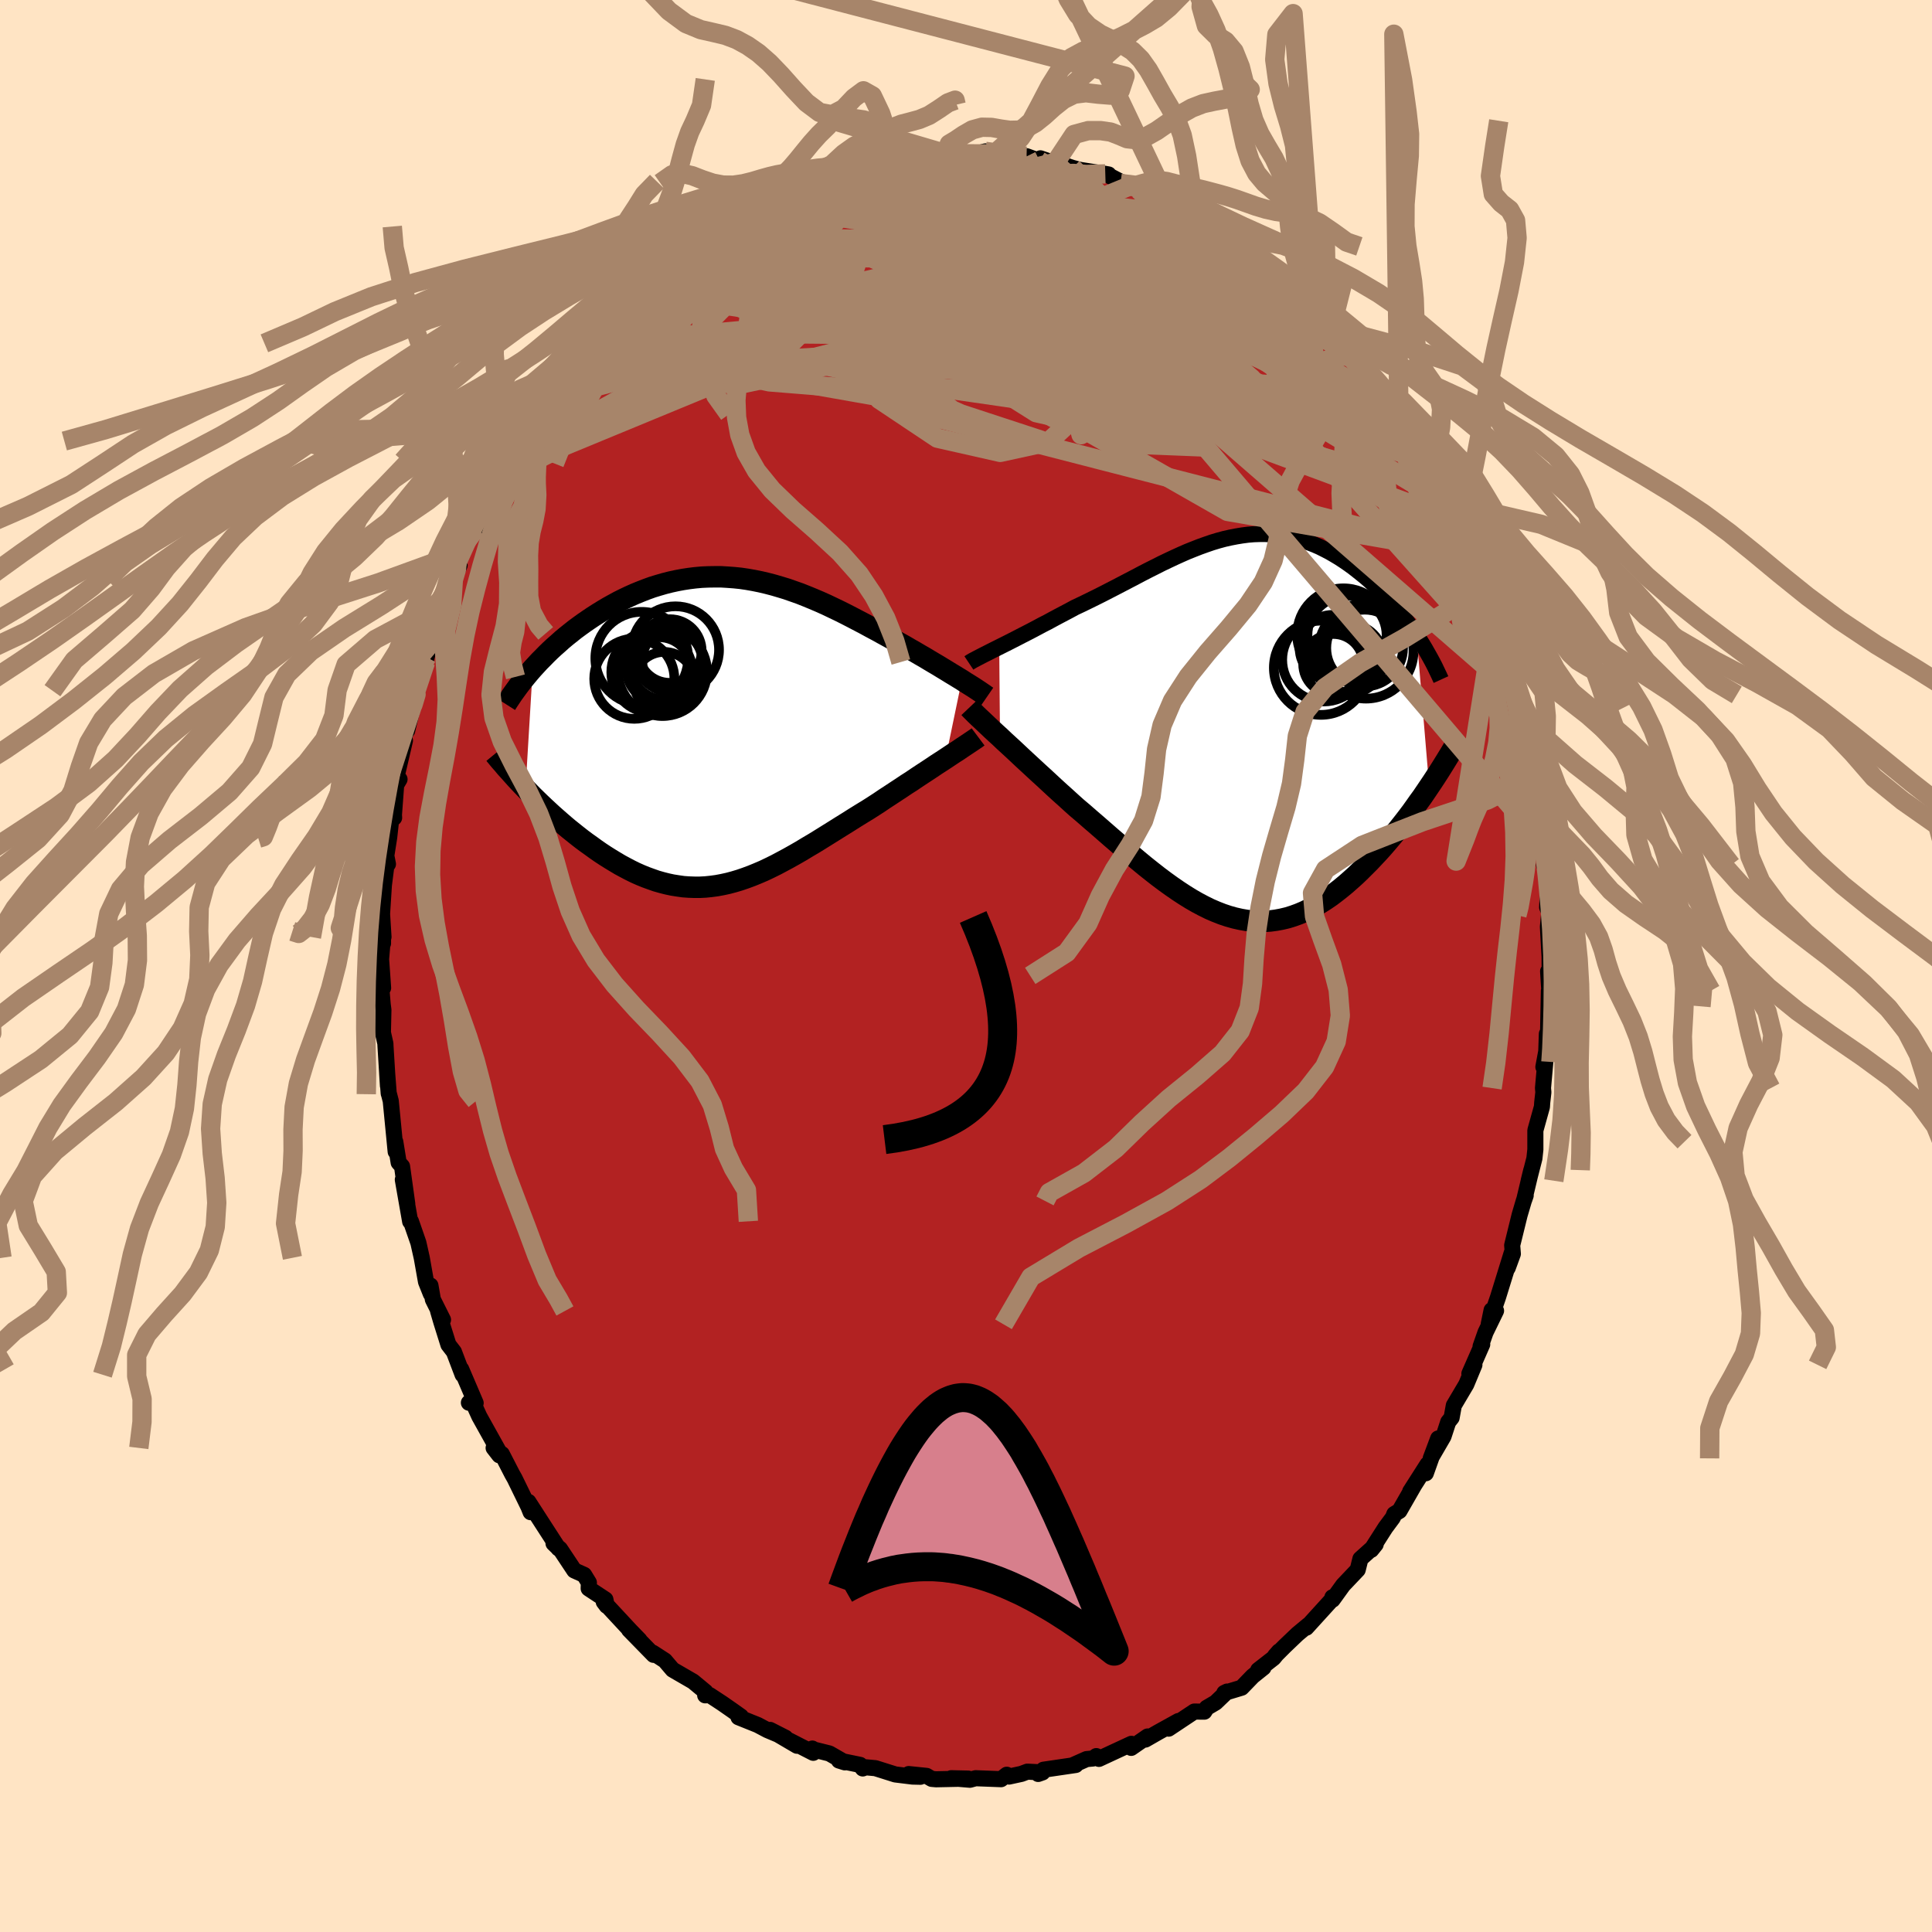 
  <svg viewBox="-100 -100 200 200" xmlns="http://www.w3.org/2000/svg" width="500" height="500" id="face-svg">
    <defs>
      <clipPath id="leftEyeClipPath">
        <polyline points="24.76,-5.39 24.38,-5.62 23.99,-5.86 23.59,-6.1 23.17,-6.36 22.74,-6.62 22.3,-6.89 21.84,-7.16 21.37,-7.44 20.89,-7.73 20.4,-8.01 19.91,-8.3 19.4,-8.59 18.89,-8.89 18.37,-9.18 17.84,-9.47 17.22,-9.81 16.6,-10.15 15.97,-10.5 15.33,-10.84 14.69,-11.19 14.04,-11.53 13.39,-11.87 12.73,-12.21 12.07,-12.54 11.4,-12.86 10.73,-13.18 10.06,-13.48 9.38,-13.77 8.7,-14.05 8.02,-14.32 7.34,-14.56 6.66,-14.8 5.97,-15.01 5.29,-15.21 4.6,-15.39 3.92,-15.55 3.23,-15.69 2.55,-15.81 1.87,-15.91 1.19,-15.98 0.51,-16.03 -0.16,-16.07 -0.84,-16.07 -1.5,-16.06 -2.17,-16.03 -2.83,-15.97 -3.48,-15.89 -4.13,-15.79 -4.77,-15.67 -5.41,-15.53 -6.04,-15.37 -6.66,-15.19 -7.28,-15 -7.89,-14.78 -8.48,-14.55 -9.07,-14.31 -9.65,-14.05 -10.22,-13.78 -10.78,-13.5 -11.33,-13.2 -11.87,-12.9 -12.39,-12.59 -12.91,-12.27 -13.41,-11.95 -13.9,-11.62 -14.38,-11.29 -14.85,-10.95 -15.31,-10.61 -15.76,-10.25 -16.2,-9.9 -16.63,-9.54 -17.04,-9.17 -17.45,-8.81 -17.85,-8.44 -18.23,-8.07 -18.6,-7.69 -18.97,-7.32 -19.32,-6.94 -19.66,-6.57 -20.41,5.86 -20.04,6.24 -19.67,6.62 -19.28,7 -18.89,7.38 -18.49,7.76 -18.08,8.14 -17.67,8.52 -17.24,8.9 -16.82,9.27 -16.38,9.65 -15.94,10.02 -15.49,10.38 -15.04,10.74 -14.58,11.1 -14.11,11.45 -13.63,11.79 -13.15,12.14 -12.66,12.48 -12.16,12.81 -11.65,13.13 -11.14,13.44 -10.62,13.75 -10.1,14.03 -9.57,14.31 -9.04,14.57 -8.5,14.81 -7.96,15.03 -7.41,15.23 -6.87,15.42 -6.31,15.58 -5.76,15.72 -5.2,15.84 -4.63,15.93 -4.07,16.01 -3.5,16.05 -2.93,16.07 -2.35,16.07 -1.77,16.04 -1.19,15.98 -0.6,15.9 -0.01,15.79 0.58,15.66 1.18,15.5 1.78,15.32 2.39,15.11 3.01,14.88 3.62,14.63 4.25,14.36 4.88,14.06 5.51,13.75 6.15,13.41 6.8,13.06 7.46,12.69 8.12,12.31 8.78,11.91 9.46,11.51 10.14,11.09 10.83,10.66 11.52,10.23 12.22,9.79 12.93,9.35 13.64,8.9 14.35,8.46 15.07,8.02 15.65,7.65 16.22,7.28 16.78,6.9 17.35,6.53 17.91,6.16 18.46,5.8 19.01,5.43 19.56,5.08 20.09,4.72 20.62,4.37 21.14,4.03 21.64,3.7 22.13,3.37 22.61,3.06 23.07,2.76" />
      </clipPath>
      <clipPath id="rightEyeClipPath">
        <polyline points="-24.76,-8.37 -24.32,-8.59 -23.86,-8.82 -23.39,-9.06 -22.9,-9.31 -22.4,-9.57 -21.89,-9.83 -21.37,-10.1 -20.84,-10.38 -20.3,-10.67 -19.75,-10.95 -19.2,-11.25 -18.64,-11.55 -18.07,-11.85 -17.5,-12.15 -16.93,-12.46 -16.23,-12.79 -15.53,-13.13 -14.82,-13.48 -14.12,-13.83 -13.42,-14.19 -12.72,-14.55 -12.03,-14.91 -11.34,-15.27 -10.65,-15.63 -9.97,-15.99 -9.29,-16.34 -8.61,-16.68 -7.94,-17.02 -7.27,-17.34 -6.61,-17.65 -5.95,-17.95 -5.29,-18.24 -4.64,-18.5 -4,-18.75 -3.36,-18.98 -2.72,-19.2 -2.09,-19.39 -1.46,-19.56 -0.84,-19.7 -0.22,-19.82 0.39,-19.92 1,-20 1.6,-20.05 2.2,-20.07 2.79,-20.07 3.38,-20.04 3.96,-19.99 4.54,-19.92 5.11,-19.82 5.67,-19.69 6.23,-19.55 6.78,-19.38 7.33,-19.18 7.87,-18.97 8.4,-18.74 8.92,-18.48 9.44,-18.21 9.94,-17.92 10.44,-17.62 10.93,-17.3 11.41,-16.97 11.88,-16.63 12.34,-16.27 12.79,-15.91 13.23,-15.55 13.66,-15.17 14.08,-14.78 14.5,-14.39 14.9,-13.98 15.3,-13.57 15.69,-13.15 16.06,-12.72 16.43,-12.29 16.79,-11.85 17.14,-11.41 17.48,-10.96 17.81,-10.51 18.13,-10.06 18.44,-9.6 19.75,6.08 19.4,6.6 19.04,7.13 18.66,7.65 18.28,8.19 17.9,8.72 17.5,9.25 17.09,9.78 16.68,10.3 16.26,10.83 15.83,11.35 15.4,11.86 14.96,12.37 14.51,12.87 14.05,13.36 13.59,13.85 13.11,14.33 12.63,14.81 12.14,15.28 11.64,15.73 11.13,16.18 10.61,16.61 10.09,17.02 9.56,17.42 9.02,17.79 8.47,18.14 7.92,18.46 7.36,18.76 6.8,19.03 6.23,19.27 5.65,19.48 5.07,19.66 4.48,19.8 3.89,19.91 3.29,19.99 2.69,20.03 2.08,20.03 1.47,20 0.85,19.93 0.22,19.82 -0.4,19.68 -1.04,19.5 -1.67,19.29 -2.31,19.04 -2.96,18.76 -3.61,18.44 -4.27,18.09 -4.93,17.71 -5.59,17.3 -6.26,16.86 -6.94,16.39 -7.62,15.9 -8.3,15.39 -8.99,14.85 -9.68,14.3 -10.37,13.73 -11.07,13.14 -11.78,12.55 -12.48,11.94 -13.19,11.33 -13.9,10.71 -14.61,10.09 -15.32,9.48 -16.03,8.86 -16.75,8.25 -17.33,7.73 -17.9,7.21 -18.48,6.69 -19.05,6.17 -19.61,5.65 -20.16,5.14 -20.71,4.64 -21.25,4.14 -21.78,3.65 -22.3,3.17 -22.8,2.7 -23.29,2.24 -23.77,1.8 -24.24,1.37 -24.68,0.95" />
      </clipPath>
      <filter id="fuzzy">
        <feTurbulence id="turbulence" baseFrequency="0.05" numOctaves="3" type="noise" result="noise" />
        <feDisplacementMap in="SourceGraphic" in2="noise" scale="2" />
      </filter>
      <linearGradient id="rainbowGradient" x1="0%" y1="0%" x2="100%" y2="0%">
        <stop offset="0%" style="stop-color: rgb(233, 236, 239); stop-opacity: 1" />
        <stop offset="50%" style="stop-color: rgb(255, 99, 71); stop-opacity: 1" />
        <stop offset="100%" style="stop-color: rgb(255, 192, 203); stop-opacity: 1" />
      </linearGradient>
    </defs>
    <rect x="-100" y="-100" width="100%" height="100%" fill="rgb(255, 228, 196)" />
    <polyline id="faceContour" points="60.42,1.02 60.26,0.55 60.45,3.65 60.34,2.56 60.25,7.17 60.13,7.03 60.07,8.83 59.77,10.45 59.97,9.93 59.73,12.64 59.77,13.07 59.65,14.13 59.62,14.58 58.94,17.02 58.94,19 58.84,19.92 58.25,22.23 58.52,21.13 57.79,24.19 57.94,23.75 57.74,24.32 57.31,25.78 56.54,28.91 56.61,29.8 56.08,31.25 56.49,29.71 55.07,34.3 54.11,37.09 54.41,35.63 54.87,35.69 53.78,37.93 53.27,39.38 53.44,39.17 52.11,42.2 52.63,41.29 51.79,43.31 50.5,45.49 50.27,46.76 49.92,47.2 49.43,48.7 48.11,50.97 48.88,48.91 47.6,52.51 47.78,51.58 45.98,54.4 46.39,53.76 44.87,56.41 44.34,56.73 44.2,57.09 43.42,58.14 41.95,60.44 42.41,59.87 42.03,60.29 40.83,61.37 40.55,62.5 39.04,64.09 37.95,65.6 37.93,65.35 38.03,65.42 35.23,68.5 35.44,68.22 34.32,69.15 33.02,70.39 31.99,71.42 32.4,70.95 31.84,71.64 30.25,72.88 30.79,72.63 29.68,73.52 28.53,74.71 26.74,75.25 27.03,75.11 25.84,76.25 24.92,76.79 24.67,77.19 23.63,77.18 20.97,78.95 21.99,78.16 19.93,79.3 18.57,80.08 18.8,79.76 17.1,80.94 17.39,80.72 17.12,80.52 13.76,82.08 13.49,81.79 13.14,82.04 12.48,82.1 11.11,82.71 11.36,82.71 8.02,83.2 7.47,83.64 7.92,83.48 6.35,83.4 5.74,83.63 4.45,83.91 4.22,83.72 3.63,84.18 1,84.08 0.41,84.24 -1.53,84.08 0.24,84.12 -3.1,84.19 -3.55,84.15 -4.08,83.84 -5.93,83.65 -4.72,83.93 -5.54,83.91 -7.32,83.69 -9.38,83.04 -10.37,82.95 -10.69,83.07 -10.96,82.7 -13.15,82.25 -12.54,82.44 -14.14,81.52 -15.78,81.11 -15.91,81.01 -15.81,81.45 -18.29,80.18 -17.49,80.72 -20.28,79.08 -18.69,79.89 -20.56,79.1 -21.56,78.57 -23.55,77.77 -23.3,77.69 -24.2,77.05 -25.25,76.32 -26.53,75.48 -27,75.5 -26.96,75.14 -28.25,74.07 -30.08,73.01 -30.37,72.84 -31.17,71.9 -32.42,71.09 -32.34,71.31 -34.88,68.71 -33.8,69.77 -34.75,68.79 -37.5,65.83 -37.19,66.24 -37.33,65.58 -39.06,64.44 -39.04,63.83 -39.53,63.03 -40.55,62.57 -42.03,60.34 -42.7,59.77 -42.11,60.34 -42.19,60.29 -43.98,57.52 -45.3,55.47 -45.07,56.54 -45.29,55.99 -46.73,53.04 -46.98,52.6 -48.05,50.52 -48.31,50.65 -48.9,49.89 -48.24,50.47 -50.38,46.63 -51.08,45.09 -51.46,45.21 -50.76,45.24 -52.26,41.73 -52.11,42.31 -53.01,39.94 -53.58,39.2 -54.31,36.87 -54.65,35.71 -54.14,36.62 -55.19,34.52 -55.44,33.08 -55.4,33.94 -55.9,32.69 -56.34,30.21 -56.69,28.65 -57.46,26.43 -57.54,26.45 -58.3,22.12 -57.84,24.62 -58.38,20.74 -58.73,20.35 -59.08,18.19 -59.05,18.71 -59.04,19.22 -59.55,13.97 -59.73,13.27 -59.76,13.2 -59.92,11.12 -59.84,12.4 -60.1,8.19 -60.1,8.05 -60.36,6.9 -60.31,4.54 -60.38,4 -60.59,1.55 -60.34,2.27 -60.55,-0.71 -60.35,-3.09 -60.35,-2.34 -60.38,-3.67 -60.3,-3 -60.45,-5.39 -60.26,-8.37 -59.95,-10.81 -59.84,-10.55 -60.01,-11.42 -59.71,-13.32 -59.46,-15.57 -59.2,-15.35 -59.22,-15.64 -58.99,-18.74 -58.64,-19.33 -58.93,-19.69 -58.08,-23.34 -58.41,-22.71 -57.7,-25.34 -57.85,-24.37 -57.07,-27.62 -56.93,-28.12 -56.97,-28.5 -55.95,-31.47 -55.84,-31.96 -55.48,-33.33 -54.82,-35.18 -54.64,-36.63 -54.34,-36.86 -53.65,-38.33 -53.07,-39.99 -52.42,-41.48 -52.56,-41.82 -52.71,-41.62 -51.7,-43.76 -50.52,-46.45 -50.76,-45.26 -49.8,-47.92 -49.65,-47.64 -48.53,-50.18 -48.34,-50.44 -47.85,-52.02 -47.9,-51.23 -46.32,-54.34 -45.16,-55.96 -45.71,-55.29 -44.98,-56.18 -44.31,-57.12 -44.05,-57.4 -43.35,-58.64 -42.25,-60.15 -40.8,-62.34 -40.34,-62.25 -40.4,-62.75 -39.86,-63.62 -38.84,-64.46 -37.96,-65.42 -37.15,-66.52 -35.5,-68.18 -36.14,-67.45 -34.63,-68.94 -34.34,-69.79 -33.99,-69.92 -31.98,-71.36 -31.13,-71.99 -30.95,-72.42 -29.05,-73.72 -28.86,-73.91 -27.38,-75.23 -27.23,-75.11 -25.87,-76.27 -25.13,-76.55 -25.51,-76.01 -23.61,-77.53 -22.9,-77.88 -21.65,-78.43 -20.98,-78.76 -19.74,-79.4 -19.54,-79.78 -18.41,-80.06 -17.93,-80.38 -16.79,-80.96 -17.41,-80.45 -14.41,-81.6 -15.34,-81.25 -13.5,-82.24 -12.43,-82.4 -10.03,-82.81 -9.76,-83.15 -8.67,-83.3 -8.13,-83.22 -7.87,-83.35 -7.54,-83.48 -5.56,-83.89 -4.63,-83.89 -4.8,-83.77 -2.07,-84.08 -2.19,-84.23 -0.36,-84.36 -0.96,-83.99 0.7,-83.99 2,-84.33 2.98,-84.1 4.17,-83.84 4.76,-83.76 5.87,-83.67 6.27,-83.83 7.61,-83.34 7.7,-83.61 9.22,-83.09 9.28,-83.2 11.03,-82.62 11.82,-82.41 14.42,-82 14.76,-81.94 14.63,-81.91 16.89,-80.73 16,-81.01 17.91,-80.34 19.26,-80.04 19.37,-79.81 19.49,-79.79 22.91,-77.73 21.02,-78.9 23.08,-77.87 24.14,-76.84 26.13,-76.09 24.28,-76.93 26.24,-75.99 26.51,-75.87 28.19,-74.44 28.75,-74.21 30.51,-72.69 31.34,-71.94 30.06,-73.03 32.2,-71.52 32.53,-70.84 34.72,-68.98 35.79,-67.68 36.63,-67.01 36.22,-67.55 37.75,-65.77 37.77,-65.24 37.87,-65.31 40.03,-63.52 40.51,-62.72 40.67,-62.21 42.54,-59.55 42.16,-60.53 42.91,-59.93 43.64,-58.26 43.51,-58.66 44.83,-56.3 45.24,-55.45 46.17,-54.1 46.95,-52.53 47.55,-51.58 46.98,-52.74 48.68,-49.75 49.73,-47.37 49.97,-48.17 49.42,-48.74 49.97,-47.02 50.18,-46.28 51.52,-44.53 51.87,-42.61 52.76,-41.39 52.83,-41.64 52.72,-40.54 53.44,-39.16 54.45,-36.44 54.69,-36.58 54.7,-35.76 55.56,-33.4 56.04,-30.91 56.21,-30.33 56.59,-29.15 56.85,-28.35 57.03,-28.07 57.4,-26.33 57.28,-27.09 58.06,-22.78 58.49,-22 58.68,-19.23 58.95,-18.29 58.97,-18.66 59.14,-17.26 59.34,-16.05 59.28,-16.45 59.62,-12.76 60.06,-10.46 59.84,-10.45 60.01,-10.18 60.24,-7.74 60.16,-6.07 60.38,-5.57 60.24,-4.06 60.44,-0.41 60.4,-2.84 60.42,1.02 60.26,0.55" fill="rgb(178, 34, 34)" stroke="black" stroke-width="1.667" stroke-linejoin="round" filter="url(#fuzzy)" />
    <g transform="translate(28.2 -24.65)">
      <polyline id="rightCountour" points="-24.76,-8.37 -24.32,-8.59 -23.86,-8.82 -23.39,-9.06 -22.9,-9.31 -22.4,-9.57 -21.89,-9.83 -21.37,-10.1 -20.84,-10.38 -20.3,-10.67 -19.75,-10.95 -19.2,-11.25 -18.64,-11.55 -18.07,-11.85 -17.5,-12.15 -16.93,-12.46 -16.23,-12.79 -15.53,-13.13 -14.82,-13.48 -14.12,-13.83 -13.42,-14.19 -12.72,-14.55 -12.03,-14.91 -11.34,-15.27 -10.65,-15.63 -9.97,-15.99 -9.29,-16.34 -8.61,-16.68 -7.94,-17.02 -7.27,-17.34 -6.61,-17.65 -5.95,-17.95 -5.29,-18.24 -4.64,-18.5 -4,-18.75 -3.36,-18.98 -2.72,-19.2 -2.09,-19.39 -1.46,-19.56 -0.84,-19.7 -0.22,-19.82 0.39,-19.92 1,-20 1.6,-20.05 2.2,-20.07 2.79,-20.07 3.38,-20.04 3.96,-19.99 4.54,-19.92 5.11,-19.82 5.67,-19.69 6.23,-19.55 6.78,-19.38 7.33,-19.18 7.87,-18.97 8.4,-18.74 8.92,-18.48 9.44,-18.21 9.94,-17.92 10.44,-17.62 10.93,-17.3 11.41,-16.97 11.88,-16.63 12.34,-16.27 12.79,-15.91 13.23,-15.55 13.66,-15.17 14.08,-14.78 14.5,-14.39 14.9,-13.98 15.3,-13.57 15.69,-13.15 16.06,-12.72 16.43,-12.29 16.79,-11.85 17.14,-11.41 17.48,-10.96 17.81,-10.51 18.13,-10.06 18.44,-9.6 19.75,6.08 19.4,6.6 19.04,7.13 18.66,7.65 18.28,8.19 17.9,8.72 17.5,9.25 17.09,9.78 16.68,10.3 16.26,10.83 15.83,11.35 15.4,11.86 14.96,12.37 14.51,12.87 14.05,13.36 13.59,13.85 13.11,14.33 12.63,14.81 12.14,15.28 11.64,15.73 11.13,16.18 10.61,16.61 10.09,17.02 9.56,17.42 9.02,17.79 8.47,18.14 7.92,18.46 7.36,18.76 6.8,19.03 6.23,19.27 5.65,19.48 5.07,19.66 4.48,19.8 3.89,19.91 3.29,19.99 2.69,20.03 2.08,20.03 1.47,20 0.85,19.93 0.22,19.82 -0.4,19.68 -1.04,19.5 -1.67,19.29 -2.31,19.04 -2.96,18.76 -3.61,18.44 -4.27,18.09 -4.93,17.71 -5.59,17.3 -6.26,16.86 -6.94,16.39 -7.62,15.9 -8.3,15.39 -8.99,14.85 -9.68,14.3 -10.37,13.73 -11.07,13.14 -11.78,12.55 -12.48,11.94 -13.19,11.33 -13.9,10.71 -14.61,10.09 -15.32,9.48 -16.03,8.86 -16.75,8.25 -17.33,7.73 -17.9,7.21 -18.48,6.69 -19.05,6.17 -19.61,5.65 -20.16,5.14 -20.71,4.64 -21.25,4.14 -21.78,3.65 -22.3,3.17 -22.8,2.7 -23.29,2.24 -23.77,1.8 -24.24,1.37 -24.68,0.95" fill="white" stroke="white" stroke-width="0" stroke-linejoin="round" filter="url(#fuzzy)" />
    </g>
    <g transform="translate(-25.19 -24.22)">
      <polyline id="leftCountour" points="24.76,-5.39 24.38,-5.62 23.99,-5.86 23.59,-6.1 23.17,-6.36 22.74,-6.62 22.3,-6.89 21.84,-7.16 21.37,-7.44 20.89,-7.73 20.4,-8.01 19.91,-8.3 19.4,-8.59 18.89,-8.89 18.37,-9.18 17.84,-9.47 17.22,-9.81 16.6,-10.15 15.97,-10.5 15.33,-10.84 14.69,-11.19 14.04,-11.53 13.39,-11.87 12.73,-12.21 12.07,-12.54 11.4,-12.86 10.73,-13.18 10.06,-13.48 9.38,-13.77 8.7,-14.05 8.02,-14.32 7.34,-14.56 6.66,-14.8 5.97,-15.01 5.29,-15.21 4.6,-15.39 3.92,-15.55 3.23,-15.69 2.55,-15.81 1.87,-15.91 1.19,-15.98 0.51,-16.03 -0.16,-16.07 -0.84,-16.07 -1.5,-16.06 -2.17,-16.03 -2.83,-15.97 -3.48,-15.89 -4.13,-15.79 -4.77,-15.67 -5.41,-15.53 -6.04,-15.37 -6.66,-15.19 -7.28,-15 -7.89,-14.78 -8.48,-14.55 -9.07,-14.31 -9.65,-14.05 -10.22,-13.78 -10.78,-13.5 -11.33,-13.2 -11.87,-12.9 -12.39,-12.59 -12.91,-12.27 -13.41,-11.95 -13.9,-11.62 -14.38,-11.29 -14.85,-10.95 -15.31,-10.61 -15.76,-10.25 -16.2,-9.9 -16.63,-9.54 -17.04,-9.17 -17.45,-8.81 -17.85,-8.44 -18.23,-8.07 -18.6,-7.69 -18.97,-7.32 -19.32,-6.94 -19.66,-6.57 -20.41,5.86 -20.04,6.24 -19.67,6.62 -19.28,7 -18.89,7.38 -18.49,7.76 -18.08,8.14 -17.67,8.52 -17.24,8.9 -16.82,9.27 -16.38,9.65 -15.94,10.02 -15.49,10.38 -15.04,10.74 -14.58,11.1 -14.11,11.45 -13.63,11.79 -13.15,12.14 -12.66,12.48 -12.16,12.81 -11.65,13.13 -11.14,13.44 -10.62,13.75 -10.1,14.03 -9.57,14.31 -9.04,14.57 -8.5,14.81 -7.96,15.03 -7.41,15.23 -6.87,15.42 -6.31,15.58 -5.76,15.72 -5.2,15.84 -4.63,15.93 -4.07,16.01 -3.5,16.05 -2.93,16.07 -2.35,16.07 -1.77,16.04 -1.19,15.98 -0.6,15.9 -0.01,15.79 0.58,15.66 1.18,15.5 1.78,15.32 2.39,15.11 3.01,14.88 3.62,14.63 4.25,14.36 4.88,14.06 5.51,13.75 6.15,13.41 6.8,13.06 7.46,12.69 8.12,12.31 8.78,11.91 9.46,11.51 10.14,11.09 10.83,10.66 11.52,10.23 12.22,9.79 12.93,9.35 13.64,8.9 14.35,8.46 15.07,8.02 15.65,7.65 16.22,7.28 16.78,6.9 17.35,6.53 17.91,6.16 18.46,5.8 19.01,5.43 19.56,5.08 20.09,4.72 20.62,4.37 21.14,4.03 21.64,3.7 22.13,3.37 22.61,3.06 23.07,2.76" fill="white" stroke="white" stroke-width="0" stroke-linejoin="round" filter="url(#fuzzy)" />
    </g>
    <g transform="translate(28.2 -24.65)">
      <polyline id="rightUpper" points="-27.9,-6.72 -27.72,-6.84 -27.5,-6.97 -27.25,-7.1 -26.97,-7.25 -26.66,-7.41 -26.33,-7.58 -25.97,-7.76 -25.58,-7.96 -25.18,-8.16 -24.76,-8.37 -24.32,-8.59 -23.86,-8.82 -23.39,-9.06 -22.9,-9.31 -22.4,-9.57 -21.89,-9.83 -21.37,-10.1 -20.84,-10.38 -20.3,-10.67 -19.75,-10.95 -19.2,-11.25 -18.64,-11.55 -18.07,-11.85 -17.5,-12.15 -16.93,-12.46 -16.23,-12.79 -15.53,-13.13 -14.82,-13.48 -14.12,-13.83 -13.42,-14.19 -12.72,-14.55 -12.03,-14.91 -11.34,-15.27 -10.65,-15.63 -9.97,-15.99 -9.29,-16.34 -8.61,-16.68 -7.94,-17.02 -7.27,-17.34 -6.61,-17.65 -5.95,-17.95 -5.29,-18.24 -4.64,-18.5 -4,-18.75 -3.36,-18.98 -2.72,-19.2 -2.09,-19.39 -1.46,-19.56 -0.84,-19.7 -0.22,-19.82 0.39,-19.92 1,-20 1.6,-20.05 2.2,-20.07 2.79,-20.07 3.38,-20.04 3.96,-19.99 4.54,-19.92 5.11,-19.82 5.67,-19.69 6.23,-19.55 6.78,-19.38 7.33,-19.18 7.87,-18.97 8.4,-18.74 8.92,-18.48 9.44,-18.21 9.94,-17.92 10.44,-17.62 10.93,-17.3 11.41,-16.97 11.88,-16.63 12.34,-16.27 12.79,-15.91 13.23,-15.55 13.66,-15.17 14.08,-14.78 14.5,-14.39 14.9,-13.98 15.3,-13.57 15.69,-13.15 16.06,-12.72 16.43,-12.29 16.79,-11.85 17.14,-11.41 17.48,-10.96 17.81,-10.51 18.13,-10.06 18.44,-9.6 18.74,-9.14 19.03,-8.68 19.31,-8.22 19.57,-7.76 19.83,-7.3 20.08,-6.84 20.32,-6.38 20.54,-5.92 20.76,-5.46 20.97,-5" fill="none" stroke="black" stroke-width="1.667" stroke-linejoin="round" filter="url(#fuzzy)" />
      <polyline id="rightLower" points="-27.87,-2.09 -27.68,-1.89 -27.46,-1.67 -27.21,-1.42 -26.92,-1.14 -26.61,-0.85 -26.27,-0.53 -25.91,-0.19 -25.52,0.18 -25.11,0.56 -24.68,0.95 -24.24,1.37 -23.77,1.8 -23.29,2.24 -22.8,2.7 -22.3,3.17 -21.78,3.65 -21.25,4.14 -20.71,4.64 -20.16,5.14 -19.61,5.65 -19.05,6.17 -18.48,6.69 -17.9,7.21 -17.33,7.73 -16.75,8.25 -16.03,8.86 -15.32,9.48 -14.61,10.09 -13.9,10.71 -13.19,11.33 -12.48,11.94 -11.78,12.55 -11.07,13.14 -10.37,13.73 -9.68,14.3 -8.99,14.85 -8.3,15.39 -7.62,15.9 -6.94,16.39 -6.26,16.86 -5.59,17.3 -4.93,17.71 -4.27,18.09 -3.61,18.44 -2.96,18.76 -2.31,19.04 -1.67,19.29 -1.04,19.5 -0.4,19.68 0.22,19.82 0.85,19.93 1.47,20 2.08,20.03 2.69,20.03 3.29,19.99 3.89,19.91 4.48,19.8 5.07,19.66 5.65,19.48 6.23,19.27 6.8,19.03 7.36,18.76 7.92,18.46 8.47,18.14 9.02,17.79 9.56,17.42 10.09,17.02 10.61,16.61 11.13,16.18 11.64,15.73 12.14,15.28 12.63,14.81 13.11,14.33 13.59,13.85 14.05,13.36 14.51,12.87 14.96,12.37 15.4,11.86 15.83,11.35 16.26,10.83 16.68,10.3 17.09,9.78 17.5,9.25 17.9,8.72 18.28,8.19 18.66,7.65 19.04,7.13 19.4,6.6 19.75,6.08 20.1,5.56 20.44,5.04 20.77,4.53 21.09,4.02 21.4,3.52 21.7,3.03 22,2.54 22.28,2.06 22.56,1.59 22.83,1.12" fill="none" stroke="black" stroke-width="2.222" stroke-linejoin="round" filter="url(#fuzzy)" />
      <circle r="4.874" cx="8.543" cy="-6.221" stroke="black" fill="none" stroke-width="1.0" filter="url(#fuzzy)" clip-path="url(#rightEyeClipPath)" /><circle r="4.096" cx="11.243" cy="-9.581" stroke="black" fill="none" stroke-width="1.0" filter="url(#fuzzy)" clip-path="url(#rightEyeClipPath)" /><circle r="4.706" cx="11.208" cy="-9.491" stroke="black" fill="none" stroke-width="1.0" filter="url(#fuzzy)" clip-path="url(#rightEyeClipPath)" /><circle r="3.972" cx="13.068" cy="-8.266" stroke="black" fill="none" stroke-width="1.0" filter="url(#fuzzy)" clip-path="url(#rightEyeClipPath)" /><circle r="4.79" cx="10.873" cy="-9.656" stroke="black" fill="none" stroke-width="1.0" filter="url(#fuzzy)" clip-path="url(#rightEyeClipPath)" /><circle r="4.314" cx="8.848" cy="-7.046" stroke="black" fill="none" stroke-width="1.0" filter="url(#fuzzy)" clip-path="url(#rightEyeClipPath)" /><circle r="3.624" cx="11.418" cy="-7.141" stroke="black" fill="none" stroke-width="1.0" filter="url(#fuzzy)" clip-path="url(#rightEyeClipPath)" /><circle r="4.922" cx="13.203" cy="-7.951" stroke="black" fill="none" stroke-width="1.0" filter="url(#fuzzy)" clip-path="url(#rightEyeClipPath)" /><circle r="3.432" cx="9.768" cy="-8.266" stroke="black" fill="none" stroke-width="1.0" filter="url(#fuzzy)" clip-path="url(#rightEyeClipPath)" /><circle r="3.114" cx="9.818" cy="-6.606" stroke="black" fill="none" stroke-width="1.0" filter="url(#fuzzy)" clip-path="url(#rightEyeClipPath)" />
      </g>
    <g transform="translate(-25.19 -24.22)">
      <polyline id="leftUpper" points="27.38,-3.67 27.22,-3.78 27.04,-3.91 26.83,-4.05 26.6,-4.21 26.34,-4.38 26.07,-4.56 25.77,-4.75 25.45,-4.95 25.11,-5.16 24.76,-5.39 24.38,-5.62 23.99,-5.86 23.59,-6.1 23.17,-6.36 22.74,-6.62 22.3,-6.89 21.84,-7.16 21.37,-7.44 20.89,-7.73 20.4,-8.01 19.91,-8.3 19.4,-8.59 18.89,-8.89 18.37,-9.18 17.84,-9.47 17.22,-9.81 16.6,-10.15 15.97,-10.5 15.33,-10.84 14.69,-11.19 14.04,-11.53 13.39,-11.87 12.73,-12.21 12.07,-12.54 11.4,-12.86 10.73,-13.18 10.06,-13.48 9.38,-13.77 8.7,-14.05 8.02,-14.32 7.34,-14.56 6.66,-14.8 5.97,-15.01 5.29,-15.21 4.6,-15.39 3.92,-15.55 3.23,-15.69 2.55,-15.81 1.87,-15.91 1.19,-15.98 0.51,-16.03 -0.16,-16.07 -0.84,-16.07 -1.5,-16.06 -2.17,-16.03 -2.83,-15.97 -3.48,-15.89 -4.13,-15.79 -4.77,-15.67 -5.41,-15.53 -6.04,-15.37 -6.66,-15.19 -7.28,-15 -7.89,-14.78 -8.48,-14.55 -9.07,-14.31 -9.65,-14.05 -10.22,-13.78 -10.78,-13.5 -11.33,-13.2 -11.87,-12.9 -12.39,-12.59 -12.91,-12.27 -13.41,-11.95 -13.9,-11.62 -14.38,-11.29 -14.85,-10.95 -15.31,-10.61 -15.76,-10.25 -16.2,-9.9 -16.63,-9.54 -17.04,-9.17 -17.45,-8.81 -17.85,-8.44 -18.23,-8.07 -18.6,-7.69 -18.97,-7.32 -19.32,-6.94 -19.66,-6.57 -19.99,-6.19 -20.3,-5.82 -20.61,-5.44 -20.9,-5.07 -21.18,-4.7 -21.45,-4.33 -21.71,-3.97 -21.96,-3.6 -22.2,-3.24 -22.43,-2.88" fill="none" stroke="black" stroke-width="2.222" stroke-linejoin="round" filter="url(#fuzzy)" />
      <polyline id="leftLower" points="26.44,0.5 26.24,0.65 26,0.81 25.72,1 25.42,1.2 25.09,1.42 24.73,1.66 24.35,1.92 23.94,2.18 23.52,2.46 23.07,2.76 22.61,3.06 22.13,3.37 21.64,3.7 21.14,4.03 20.62,4.37 20.09,4.72 19.56,5.08 19.01,5.43 18.46,5.8 17.91,6.16 17.35,6.53 16.78,6.9 16.22,7.28 15.65,7.65 15.07,8.02 14.35,8.46 13.64,8.9 12.93,9.35 12.22,9.79 11.52,10.23 10.83,10.66 10.14,11.09 9.46,11.51 8.78,11.91 8.12,12.31 7.46,12.69 6.8,13.06 6.15,13.41 5.51,13.75 4.88,14.06 4.25,14.36 3.62,14.63 3.01,14.88 2.39,15.11 1.78,15.32 1.18,15.5 0.58,15.66 -0.01,15.79 -0.6,15.9 -1.19,15.98 -1.77,16.04 -2.35,16.07 -2.93,16.07 -3.5,16.05 -4.07,16.01 -4.63,15.93 -5.2,15.84 -5.76,15.72 -6.31,15.58 -6.87,15.42 -7.41,15.23 -7.96,15.03 -8.5,14.81 -9.04,14.57 -9.57,14.31 -10.1,14.03 -10.62,13.75 -11.14,13.44 -11.65,13.13 -12.16,12.81 -12.66,12.48 -13.15,12.14 -13.63,11.79 -14.11,11.45 -14.58,11.1 -15.04,10.74 -15.49,10.38 -15.94,10.02 -16.38,9.65 -16.82,9.27 -17.24,8.9 -17.67,8.52 -18.08,8.14 -18.49,7.76 -18.89,7.38 -19.28,7 -19.67,6.62 -20.04,6.24 -20.41,5.86 -20.77,5.49 -21.12,5.12 -21.46,4.75 -21.79,4.38 -22.11,4.02 -22.43,3.67 -22.73,3.31 -23.03,2.97 -23.32,2.62 -23.6,2.28" fill="none" stroke="black" stroke-width="2.222" stroke-linejoin="round" filter="url(#fuzzy)" />
      <circle r="3.156" cx="-5.177" cy="-7.431" stroke="black" fill="none" stroke-width="1.0" filter="url(#fuzzy)" clip-path="url(#leftEyeClipPath)" /><circle r="4.602" cx="-6.227" cy="-6.256" stroke="black" fill="none" stroke-width="1.0" filter="url(#fuzzy)" clip-path="url(#leftEyeClipPath)" /><circle r="3.788" cx="-5.842" cy="-7.081" stroke="black" fill="none" stroke-width="1.0" filter="url(#fuzzy)" clip-path="url(#leftEyeClipPath)" /><circle r="3.294" cx="-5.467" cy="-8.386" stroke="black" fill="none" stroke-width="1.0" filter="url(#fuzzy)" clip-path="url(#leftEyeClipPath)" /><circle r="4.202" cx="-7.327" cy="-6.196" stroke="black" fill="none" stroke-width="1.0" filter="url(#fuzzy)" clip-path="url(#leftEyeClipPath)" /><circle r="4.15" cx="-9.147" cy="-5.516" stroke="black" fill="none" stroke-width="1.0" filter="url(#fuzzy)" clip-path="url(#leftEyeClipPath)" /><circle r="3.348" cx="-6.592" cy="-6.471" stroke="black" fill="none" stroke-width="1.0" filter="url(#fuzzy)" clip-path="url(#leftEyeClipPath)" /><circle r="3.132" cx="-6.052" cy="-5.161" stroke="black" fill="none" stroke-width="1.0" filter="url(#fuzzy)" clip-path="url(#leftEyeClipPath)" /><circle r="4.51" cx="-4.887" cy="-8.506" stroke="black" fill="none" stroke-width="1.0" filter="url(#fuzzy)" clip-path="url(#leftEyeClipPath)" /><circle r="4.804" cx="-8.377" cy="-7.636" stroke="black" fill="none" stroke-width="1.0" filter="url(#fuzzy)" clip-path="url(#leftEyeClipPath)" />
    </g>
    <g id="hairs">
      <polyline points="56.85,-28.35 19.77,-60.59 13.62,-66.37 14.72,-66.05 11.52,-66.34 4.97,-67.68 -0.57,-69.21 -2.91,-70.33 -2.58,-70.67 -0.92,-70.16 1.3,-69.15 3.85,-68.41 6.38,-68.63 8.05,-69.87 8.11,-71.41 6.52,-72.1 4.06,-71.12 1.21,-68.58 -3.14,-65.52 -11.08,-63.28 -20.88,-62.7 -19.66,-65.72 16.89,-80.73" fill="none" stroke="rgb(167, 133, 106)" stroke-width="2" stroke-linejoin="round" filter="url(#fuzzy)" /><polyline points="7.61,-83.34 -4.69,-77.4 -1.55,-76.35 -1.04,-75.88 -0.97,-75.75 0.05,-76.03 0.07,-76.46 -2.68,-76.85 -7.52,-77.29 -12.15,-77.93 -14.88,-78.62 -15.91,-78.76 -16.89,-77.62 -18.88,-75.22 -19.92,-73.67 -14.4,-77.19 -2.19,-84.23" fill="none" stroke="rgb(167, 133, 106)" stroke-width="2" stroke-linejoin="round" filter="url(#fuzzy)" /><polyline points="-4.8,-83.77 21.18,-66.93 18.05,-69.2 13.23,-70.93 12.09,-68.9 11.24,-65.77 8.17,-64.37 3.74,-65.27 0.52,-67.01 0.62,-67.6 4.53,-66 10.92,-62.73 17.11,-59.55 20.25,-58.41 18.74,-60.22 13.52,-64.19 7.98,-68.15 6.45,-69.67 11.81,-67.52 23.39,-62.27 36.74,-55.76 46.17,-50.04 46.98,-52.74" fill="none" stroke="rgb(167, 133, 106)" stroke-width="2" stroke-linejoin="round" filter="url(#fuzzy)" /><polyline points="-13.5,-82.24 15.59,-73.08 23.3,-68.91 25.38,-66.58 26.72,-64.09 26.62,-61.53 24.48,-59.52 21.33,-58.46 19.09,-58.33 19.07,-58.92 21.1,-60.06 23.56,-61.81 24.37,-64.32 22.16,-67.62 16.82,-71.45 9.52,-75.29 2.81,-78.48 0.75,-80.44 5.55,-81.45 5.87,-83.67" fill="none" stroke="rgb(167, 133, 106)" stroke-width="2" stroke-linejoin="round" filter="url(#fuzzy)" /><polyline points="-43.35,-58.64 -32.3,-64.98 -19.34,-66.13 -7.14,-68.41 0.31,-69.72 2.79,-69.42 1.52,-69.07 -1.61,-70.1 -4.39,-72.42 -5.1,-74.87 -3.45,-76.35 -1.15,-76.55 -1.23,-75.73 -5.27,-74.33 -8.64,-73 1.64,-72.2 37.75,-65.77" fill="none" stroke="rgb(167, 133, 106)" stroke-width="2" stroke-linejoin="round" filter="url(#fuzzy)" /><polyline points="-48.34,-50.44 -8.94,-70.36 2.79,-77.81 5.63,-79.55 4.01,-79.52 -0.37,-79.02 -5.89,-77.67 -10.64,-74.72 -12.32,-69.84 -9.1,-63.59 -1.44,-57.56 6.47,-54.02 7.73,-54.44 -2.51,-57.8 -20.57,-60.98 -31.57,-64.43 -16.79,-80.96" fill="none" stroke="rgb(167, 133, 106)" stroke-width="2" stroke-linejoin="round" filter="url(#fuzzy)" /><polyline points="19.49,-79.79 15.79,-75.04 13.72,-71.15 16.01,-70.15 16.95,-71.45 15.01,-73.03 11.08,-73.29 6.27,-71.7 1.32,-68.76 -3.34,-65.84 -7.47,-64.53 -10.42,-65.58 -10.45,-68.36 -5.55,-71.42 3.46,-74.15 11.53,-77.17 24.28,-76.93" fill="none" stroke="rgb(167, 133, 106)" stroke-width="2" stroke-linejoin="round" filter="url(#fuzzy)" /><polyline points="11.03,-82.62 26.41,-67.41 22.54,-62.8 14.57,-66.72 10.49,-72.4 10.54,-76.08 13.24,-76.91 17.58,-75.54 22.66,-73.2 27.25,-70.96 30.36,-69.32 32.08,-67.92 33.71,-65.74 36.99,-61.54 42.82,-55.21 45.24,-55.45" fill="none" stroke="rgb(167, 133, 106)" stroke-width="2" stroke-linejoin="round" filter="url(#fuzzy)" /><polyline points="42.54,-59.55 44.08,-44.11 27.07,-47.06 10.37,-56.58 2.21,-64.78 0.77,-68.91 1.23,-69.79 0.4,-69.38 -1.87,-69.12 -3.83,-69.33 -3.64,-69.64 -0.84,-69.64 3.36,-69.29 6.78,-68.99 7.23,-69.14 3.64,-69.79 -3.26,-70.56 -10.9,-70.95 -15.45,-70.74 -13.36,-70.12 -3.37,-69.61 10.86,-70.3 18.21,-74.56 4.17,-83.84" fill="none" stroke="rgb(167, 133, 106)" stroke-width="2" stroke-linejoin="round" filter="url(#fuzzy)" /><polyline points="-39.86,-63.62 7.44,-61.29 14.9,-60.84 15.05,-59.36 13.88,-58.49 9.98,-59.27 4.32,-61.11 -0.33,-62.84 -2.4,-63.69 -2.55,-63.59 -2.47,-63.02 -3.23,-62.67 -4.41,-63.12 -4.63,-64.67 -2.68,-67.2 1.29,-70.27 5.49,-73.33 7.32,-75.97 4.83,-77.94 -1.93,-79 -10.6,-78.82 -16.95,-77.61 -14.42,-77.34 9.28,-83.2" fill="none" stroke="rgb(167, 133, 106)" stroke-width="2" stroke-linejoin="round" filter="url(#fuzzy)" /><polyline points="-40.34,-62.25 -23.66,-60.17 -8.11,-63.46 -0.02,-68.27 7.51,-70.57 16.19,-69.25 24.22,-65.38 29.56,-60.83 31.41,-57.26 30.31,-55.6 27.41,-56.06 23.82,-58.17 20.33,-61 17.25,-63.5 14.35,-64.98 10.88,-65.5 6.14,-65.79 0.4,-66.52 -4.49,-67.52 -5.94,-67.81 -2.81,-67.16 2.01,-68.11 0.57,-75.03 -8.67,-83.3" fill="none" stroke="rgb(167, 133, 106)" stroke-width="2" stroke-linejoin="round" filter="url(#fuzzy)" /><polyline points="-15.34,-81.25 8.51,-76.25 6.62,-76.28 1.18,-75.31 -1.42,-74.49 -1.96,-74.74 -2.38,-75.63 -3.05,-76.25 -2.97,-75.95 -1.33,-74.66 1.48,-72.87 3.98,-71.2 4.86,-69.96 4.53,-68.98 5.29,-67.82 9.49,-66.32 16.64,-65.11 21.94,-65.47 18.49,-68.74 2.32,-75.32 -19.54,-79.78" fill="none" stroke="rgb(167, 133, 106)" stroke-width="2" stroke-linejoin="round" filter="url(#fuzzy)" /><polyline points="30.51,-72.69 3.98,-69.9 -3.06,-67.6 -7.04,-68.08 -5.97,-69.48 -0.83,-70.32 5.25,-70.29 9.98,-69.55 12.77,-68.53 13.95,-67.97 13.95,-68.69 12.98,-70.89 11.46,-73.59 10.85,-74.83 14.12,-72.56 23.53,-66.34 33.87,-61.11 24.28,-76.93" fill="none" stroke="rgb(167, 133, 106)" stroke-width="2" stroke-linejoin="round" filter="url(#fuzzy)" /><polyline points="45.24,-55.45 9.5,-66.54 -8.32,-63.83 -8.97,-58.65 -2.96,-54.64 3.54,-53.17 8.54,-54.26 11.76,-57.24 13.74,-61.24 15.67,-65.09 18.52,-67.48 21.58,-67.59 21.68,-66.21 14.56,-65.88 -0.55,-69.17 -14.78,-75.55 -8.13,-83.22" fill="none" stroke="rgb(167, 133, 106)" stroke-width="2" stroke-linejoin="round" filter="url(#fuzzy)" /><polyline points="-22.9,-77.88 -2.38,-79.53 0.88,-77.9 0.98,-74.01 2.11,-69.91 3.49,-66.82 3.23,-65.14 1,-64.48 -1.8,-64.03 -3.36,-63.32 -2.7,-62.82 0.07,-63.63 4.45,-66.27 10.39,-69.66 17.83,-71.82 24.54,-72.1 24.67,-73.14 7.61,-83.34" fill="none" stroke="rgb(167, 133, 106)" stroke-width="2" stroke-linejoin="round" filter="url(#fuzzy)" /><polyline points="22.91,-77.73 14.98,-78.63 4.8,-78.2 2.73,-74.33 7.92,-69.29 14.69,-65.77 17.98,-64.87 15.94,-66.27 9.84,-68.97 2.43,-72 -3.71,-74.59 -7.14,-76.32 -7.62,-77.09 -5.67,-77.13 -2.09,-76.89 2.28,-76.78 6.81,-76.85 11.04,-76.66 14.62,-75.5 16.71,-72.95 15.06,-69.67 6.16,-67.69 -8.81,-70.14 -2.19,-84.23" fill="none" stroke="rgb(167, 133, 106)" stroke-width="2" stroke-linejoin="round" filter="url(#fuzzy)" /><polyline points="-20.98,-78.76 7.32,-74.24 14.14,-72.58 18.82,-67.93 20.64,-62.93 18.7,-59.31 14.71,-57.2 10.66,-56.51 7.27,-57.28 4.06,-59.3 0.28,-61.96 -4.09,-64.54 -7.95,-66.7 -10.04,-68.49 -10.78,-69.76 -13.21,-69.76 -19.28,-68.3 -20.51,-69.14 7.61,-83.34" fill="none" stroke="rgb(167, 133, 106)" stroke-width="2" stroke-linejoin="round" filter="url(#fuzzy)" /><polyline points="57.03,-28.07 39.01,-54.89 30.14,-66.42 29.37,-68.85 29.64,-68.56 26.7,-68.9 20.06,-70.51 11.29,-72.6 2.1,-74.08 -6.47,-74.26 -13.89,-73.02 -19.55,-70.81 -22.54,-68.39 -22.07,-66.46 -18.08,-65.44 -11.41,-65.38 -3.74,-65.95 2.98,-66.63 7.15,-66.81 8.38,-66.01 8.52,-63.99 13.51,-59.9 50.18,-46.28" fill="none" stroke="rgb(167, 133, 106)" stroke-width="2" stroke-linejoin="round" filter="url(#fuzzy)" /><polyline points="-18.41,-80.06 -31.36,-69.21 -29.17,-70.08 -21.92,-73.27 -14.28,-75.28 -7.19,-75.19 -1.34,-73.37 1.59,-70.93 0.69,-69.21 -2.57,-69.07 -5.58,-70.18 -7.96,-70.99 -12.79,-69.96 -21.84,-67.91 -27.53,-69.86 -15.34,-81.25" fill="none" stroke="rgb(167, 133, 106)" stroke-width="2" stroke-linejoin="round" filter="url(#fuzzy)" /><polyline points="-8.13,-83.22 14.88,-70.99 12.14,-63.83 4.97,-62.56 2.86,-64.09 4.47,-66.23 5.97,-67.9 4.88,-68.89 0.76,-69.55 -5.24,-70.21 -11.07,-70.86 -14.67,-71.2 -14.82,-70.84 -11.65,-69.65 -6.76,-67.96 -2.82,-66.51 -2.45,-66.13 -6.6,-67.29 -13.58,-69.7 -19.76,-72.48 -22.07,-74.67 -20.76,-75.43 -21.39,-72.98 -42.25,-60.15" fill="none" stroke="rgb(167, 133, 106)" stroke-width="2" stroke-linejoin="round" filter="url(#fuzzy)" /><polyline points="30.06,-73.03 -3.26,-74.5 -5.5,-72.54 7.06,-67.89 19.95,-61.79 25.95,-56.51 24.31,-53.74 17.57,-54.01 9.08,-56.73 2.21,-60.7 0.21,-64.55 4.9,-67.23 14.56,-68.52 24.72,-68.56 33.41,-66.59 40.03,-63.52" fill="none" stroke="rgb(167, 133, 106)" stroke-width="2" stroke-linejoin="round" filter="url(#fuzzy)" /><polyline points="17.91,-80.34 20.38,-77.95 17.62,-74.03 13.35,-69.83 11.37,-67.8 11.64,-68.32 12.19,-70.15 11.98,-71.74 11.35,-72.07 11.06,-70.92 11.35,-68.75 11.93,-66.28 12.65,-64.11 13.71,-62.52 15.26,-61.74 16.76,-62.12 17.14,-63.98 15.11,-67.13 8.26,-71.03 -6.21,-75.79 -15.34,-81.25" fill="none" stroke="rgb(167, 133, 106)" stroke-width="2" stroke-linejoin="round" filter="url(#fuzzy)" /><polyline points="31.34,-71.94 18.52,-72.73 10.87,-72.6 10.55,-72.88 11.29,-73.6 10.4,-74.51 8.09,-75.14 5.14,-75.09 1.58,-74.28 -2.98,-72.93 -8.56,-71.38 -14.32,-69.95 -19,-68.95 -21.83,-68.52 -22.93,-68.71 -22.92,-69.42 -21.95,-70.59 -19.09,-72.27 -12.83,-74.35 -2.41,-75.9 11.08,-74.17 27,-63.46 56.04,-30.91" fill="none" stroke="rgb(167, 133, 106)" stroke-width="2" stroke-linejoin="round" filter="url(#fuzzy)" /><polyline points="-2.07,-84.08 -15.31,-76.88 -13.1,-73.33 -2.12,-73.28 8.55,-73.43 15.13,-72.92 17.26,-72.44 15.59,-72.67 11.37,-73.42 6.97,-73.65 5.27,-72.35 7.25,-69.93 9.97,-68.88 8.5,-72.38 2.13,-79.66 -8.67,-83.3" fill="none" stroke="rgb(167, 133, 106)" stroke-width="2" stroke-linejoin="round" filter="url(#fuzzy)" /><polyline points="37.77,-65.24 22.24,-72.69 8.68,-73.33 5.8,-71.14 9.25,-68.5 10.89,-66.5 6.73,-65.86 -1.57,-66.79 -9.66,-68.71 -14.42,-70.62 -16.09,-71.66 -17.29,-71.61 -19.97,-71.2 -22.98,-71.59 -23.5,-72.96 -23.47,-72.72 -40.8,-62.34" fill="none" stroke="rgb(167, 133, 106)" stroke-width="2" stroke-linejoin="round" filter="url(#fuzzy)" /><polyline points="2,-84.33 22.92,-72.73 27.18,-64.88 22.58,-61.09 17.74,-60.91 15.31,-63.36 13.8,-66.93 11.16,-70.18 6.79,-72.32 1.93,-73.34 -1.16,-73.68 -0.71,-73.75 3.09,-73.53 7.64,-72.72 9.21,-71.32 5.7,-70.18 -0.73,-70.95 -3.68,-74.69 -0.19,-79.87 -7.87,-83.35" fill="none" stroke="rgb(167, 133, 106)" stroke-width="2" stroke-linejoin="round" filter="url(#fuzzy)" /><polyline points="9.22,-83.09 25.88,-68.39 28.67,-60.69 29.88,-57.18 34.01,-54.07 38.73,-51.78 41.56,-51.28 42,-52.53 40.36,-55.05 36.74,-58.55 30.98,-62.61 22.96,-66.21 12.29,-67.92 -2.81,-66.28 -25.45,-60.5 -47.9,-51.23" fill="none" stroke="rgb(167, 133, 106)" stroke-width="2" stroke-linejoin="round" filter="url(#fuzzy)" /><polyline points="0.7,-83.99 23.18,-70.41 22.97,-67.53 14.58,-69.1 6.46,-70.38 0.8,-70.77 -2.35,-70.91 -3.22,-71.11 -2.08,-71.33 0.52,-71.51 3.63,-71.68 6.18,-71.8 7.55,-71.75 8.02,-71.4 8.63,-70.73 10.38,-69.87 13.58,-68.96 17.6,-68.17 21.06,-67.9 21.66,-69.29 16.35,-73.85 4.52,-80.68 -7.87,-83.35" fill="none" stroke="rgb(167, 133, 106)" stroke-width="2" stroke-linejoin="round" filter="url(#fuzzy)" /><polyline points="2,-84.33 25.38,-63.3 21.11,-56.04 14.26,-55.49 15.07,-55.49 19.72,-55.15 21.92,-55.42 19.27,-56.69 13.26,-58.61 7.08,-60.72 4.03,-62.52 6.72,-63.23 16.02,-61.65 29.79,-56.58 43.17,-48.37 51,-41.89 49.73,-47.37" fill="none" stroke="rgb(167, 133, 106)" stroke-width="2" stroke-linejoin="round" filter="url(#fuzzy)" /><polyline points="-0.36,-84.36 -4.73,-80.72 -7.82,-78.13 -5.11,-76.63 -3.3,-74.64 -5.88,-72.33 -11.46,-70.34 -16.57,-68.88 -18.47,-67.81 -16.48,-67.07 -11.91,-66.93 -6.87,-67.86 -2.97,-70.08 -0.55,-73.15 1.19,-76.01 3.32,-77.42 6.08,-76.67 8.39,-74 8.42,-70.45 2.76,-67.67 -31.98,-71.36" fill="none" stroke="rgb(167, 133, 106)" stroke-width="2" stroke-linejoin="round" filter="url(#fuzzy)" /><polyline points="30.06,-73.03 -11.29,-66.12 -11.73,-67.23 -2.73,-68.73 2.53,-69.91 4.23,-70.54 5.97,-69.94 8.92,-68.17 11.4,-66.2 11.43,-65.08 8.81,-65.17 5.17,-66.11 2.18,-67.29 -0.34,-68.06 -4.61,-67.63 -10.54,-65.46 -5.75,-62.31 42.54,-59.55" fill="none" stroke="rgb(167, 133, 106)" stroke-width="2" stroke-linejoin="round" filter="url(#fuzzy)" /><polyline points="23.08,-77.87 29.37,-68.27 32.99,-59.3 28.8,-59.06 23.03,-63.26 19.69,-67.61 18.77,-70.38 18.37,-71.6 16.69,-71.86 13.02,-71.74 7.84,-71.69 2.3,-71.91 -2.44,-72.46 -5.68,-73.26 -7.22,-74.24 -6.97,-75.33 -4.54,-76.25 0.54,-76.41 7.92,-75.25 14.84,-73 14.69,-71.02 -2.36,-69.44 -43.35,-58.64" fill="none" stroke="rgb(167, 133, 106)" stroke-width="2" stroke-linejoin="round" filter="url(#fuzzy)" /><polyline points="-47.85,-52.02 -17.3,-68.95 -11.06,-74.27 -12.19,-75.01 -17.97,-72.53 -24.84,-68.44 -28.65,-64.58 -27.02,-61.95 -20.36,-60.47 -11.32,-59.74 -2.95,-59.63 3.04,-60.1 6.98,-60.6 10.59,-60.06 16.28,-58.19 26.01,-56.86 36.07,-60.04 32.2,-71.52" fill="none" stroke="rgb(167, 133, 106)" stroke-width="2" stroke-linejoin="round" filter="url(#fuzzy)" /><polyline points="-28.86,-73.91 4.92,-74.3 8.22,-76.71 1.1,-77 -7.95,-75.57 -15.52,-73.49 -20.89,-71.48 -23.87,-69.81 -23.85,-68.35 -20,-66.78 -12.15,-64.99 -1.67,-63.43 8.69,-63 16.03,-64.4 19.17,-67.13 19.27,-69.15 17.85,-68.24 14.27,-64.79 10.31,-63.26 37.77,-65.24" fill="none" stroke="rgb(167, 133, 106)" stroke-width="2" stroke-linejoin="round" filter="url(#fuzzy)" /><polyline points="23.08,-77.87 -16.41,-66.16 -19.42,-63.16 -5.96,-60.32 11.05,-57.86 23.57,-56.66 28.77,-56.96 27.81,-58.38 23.62,-60.27 18.82,-62.19 14.45,-64.09 10.13,-66.1 5.37,-68.27 0.79,-70.57 -1.79,-72.99 -0.72,-75.55 3.57,-78 8.2,-79.66 11,-79.29 16.73,-74.35 43.64,-58.26" fill="none" stroke="rgb(167, 133, 106)" stroke-width="2" stroke-linejoin="round" filter="url(#fuzzy)" /><polyline points="-34.34,-69.79 8.39,-63.46 17.97,-66.43 19.53,-68.1 18.9,-67.72 18.08,-65.89 16.63,-63.46 13.45,-61.39 8.65,-60.52 3.88,-61.1 0.9,-62.7 0.29,-64.45 1.12,-65.43 1.79,-65.17 1.09,-63.94 -1.17,-62.68 -4.06,-62.41 -5.61,-63.51 -3.27,-65.29 4.19,-66.56 12.72,-67.19 8.14,-69.03 -31.13,-71.99" fill="none" stroke="rgb(167, 133, 106)" stroke-width="2" stroke-linejoin="round" filter="url(#fuzzy)" /><polyline points="32.53,-70.84 16.84,-72.05 21.3,-70.09 22.27,-70.82 17.77,-72.87 11,-74.55 5.39,-75.03 2.97,-74.26 3.4,-72.69 3.76,-71.06 0.51,-70.01 -7.07,-70.02 -14.8,-71.58 -16.53,-75.14 -10.08,-79.81 6.27,-83.83" fill="none" stroke="rgb(167, 133, 106)" stroke-width="2" stroke-linejoin="round" filter="url(#fuzzy)" /><polyline points="51.87,-42.61 -3.67,-56.91 -12.02,-66.31 -2.17,-68.79 10.45,-67.19 18.29,-65.1 20.08,-64.57 17.88,-65.63 14.2,-67.15 10.82,-67.87 8.92,-67.06 9.03,-64.7 10.75,-61.46 13.17,-58.42 16.36,-56.51 22.1,-55.67 31.51,-54.25 41.46,-51.36 40.67,-62.21" fill="none" stroke="rgb(167, 133, 106)" stroke-width="2" stroke-linejoin="round" filter="url(#fuzzy)" /><polyline points="28.75,-74.21 24.89,-61.68 15.69,-60.53 13.54,-60.38 13.43,-58.49 12.79,-55.94 11.91,-55 11.41,-56.93 11.07,-61.16 10.3,-65.87 9.07,-69.35 7.95,-71.23 6.77,-72.87 3.62,-76.15 -0.6,-80.62 9.22,-83.09" fill="none" stroke="rgb(167, 133, 106)" stroke-width="2" stroke-linejoin="round" filter="url(#fuzzy)" /><polyline points="-22.9,-77.88 -2.81,-81.02 7.86,-79.44 11.59,-76.35 8.74,-74.3 2.72,-73.37 -2.21,-72.71 -3.78,-71.99 -2.35,-71.62 0.4,-72.06 3.1,-73.19 5.53,-74.15 8.16,-73.88 11.13,-71.83 13.5,-68.49 13.57,-65.31 10.39,-63.96 5.57,-65.11 3.75,-67.43 10.09,-67.72 25.33,-62.91 42.05,-54.1 46.95,-52.53" fill="none" stroke="rgb(167, 133, 106)" stroke-width="2" stroke-linejoin="round" filter="url(#fuzzy)" /><polyline points="74.38,18.19 73.43,17.21 72.49,15.95 71.77,14.59 71.24,13.21 70.82,11.83 70.45,10.4 70.07,8.9 69.59,7.33 68.95,5.71 68.18,4.1 67.42,2.55 66.79,1.07 66.33,-0.33 65.96,-1.68 65.49,-3.01 64.76,-4.34 63.77,-5.67 62.67,-6.99 61.68,-8.26 60.94,-9.42 60.4,-10.39 59.97,-11.29 59.62,-12.76 -0.96,-83.99 -1.05,-84.2 -1.76,-84.28 -2.67,-84.32 -3.64,-84.36 -4.61,-84.45 -5.56,-84.61 -6.48,-84.9 -7.33,-85.35 -8.12,-85.95 -8.87,-86.62 -9.65,-87.21 -10.55,-87.58 -11.66,-87.74 -13.04,-87.83 -14.4,-87.72 -2.07,-84.08 -1.73,-85.09 -1.06,-85.49 -0.26,-86.03 0.66,-86.56 1.65,-86.83 2.65,-86.81 3.62,-86.64 4.54,-86.51 5.44,-86.53 6.31,-86.78 7.19,-87.28 8.1,-88.01 9.06,-88.88 10.09,-89.7 11.2,-90.25 12.41,-90.4 13.69,-90.25 14.95,-90.15 15.97,-90.64 16.46,-92.12 -35.87,-105.74 -34.13,-102.75 -32.57,-100.76 -30.75,-98.86 -28.99,-97.56 -27.46,-96.93 -26.13,-96.63 -24.91,-96.34 -23.75,-95.9 -22.61,-95.28 -21.49,-94.5 -20.35,-93.5 -19.15,-92.25 -17.86,-90.8 -16.52,-89.38 -15.16,-88.36 -13.86,-88.12 -12.66,-88.75 -11.6,-89.87 -10.62,-90.6 -9.7,-90.08 -8.83,-88.25 -8.13,-86.1 -7.54,-83.48 -7.54,-83.48 -6,-83.03 -4.94,-82.88 -3.98,-82.87 -3.03,-82.96 -2.12,-83.09 -1.24,-83.16 -0.36,-83.14 0.54,-83.05 1.47,-82.94 2.4,-82.84 3.33,-82.75 4.22,-82.67 5.07,-82.54 5.88,-82.37 6.66,-82.14 7.43,-81.87 8.22,-81.54 9.05,-81.18 9.96,-80.76 10.98,-80.3 12.08,-79.85 13.15,-79.43 13.93,-79.1 14.08,-78.82 -8.67,-83.3 -9.6,-83.12 -10.7,-82.92 -11.95,-82.78 -13.19,-82.73 -14.32,-82.68 -15.34,-82.59 -16.25,-82.46 -17.1,-82.31 -17.91,-82.18 -18.71,-82.06 -19.51,-81.92 -20.33,-81.73 -21.19,-81.49 -22.09,-81.22 -23.06,-80.98 -24.08,-80.83 -25.14,-80.84 -26.21,-81.04 -27.29,-81.4 -28.35,-81.81 -29.41,-82.05 -30.44,-81.9 -31.65,-81.05" fill="none" stroke="rgb(167, 133, 106)" stroke-width="2" stroke-linejoin="round" filter="url(#fuzzy)" /><polyline points="-1.02,-89.16 -1.13,-89.63 -1.87,-89.35 -2.82,-88.7 -3.82,-88.06 -4.82,-87.64 -5.78,-87.38 -6.67,-87.15 -7.48,-86.84 -8.21,-86.47 -8.93,-86.09 -9.7,-85.75 -10.58,-85.38 -11.58,-84.86 -12.66,-84.09 -13.73,-83.1 -14.7,-82.13 -15.67,-81.35 -17.41,-80.45 -25.13,-76.55 -24.89,-76.79 -24.04,-77.38 -23.08,-77.96 -22.15,-78.49 -21.27,-78.97 -20.46,-79.44 -19.71,-79.89 -18.99,-80.33 -18.29,-80.77 -17.59,-81.19 -16.86,-81.58 -16.06,-81.97 -15.19,-82.37 -14.22,-82.8 -13.16,-83.3 -12.01,-83.84 -10.87,-84.38 -9.84,-84.85 -8.99,-85.21 -8.34,-85.38 -13.29,-88.11 -14.31,-86.96 -15.23,-86.06 -16.02,-85.18 -16.75,-84.29 -17.42,-83.46 -18.06,-82.71 -18.7,-82.04 -19.35,-81.44 -20.04,-80.86 -20.78,-80.27 -21.56,-79.66 -22.4,-79.03 -23.29,-78.4 -24.17,-77.8 -24.95,-77.22 -25.46,-76.68 -25.87,-76.27" fill="none" stroke="rgb(167, 133, 106)" stroke-width="2" stroke-linejoin="round" filter="url(#fuzzy)" /><polyline points="59.14,-17.26 59.33,-16.37 59.6,-15.19 59.86,-13.71 60.07,-12.25 60.24,-10.94 60.38,-9.74 60.53,-8.53 60.69,-7.28 60.86,-5.98 61.01,-4.65 61.14,-3.35 61.23,-2.13 61.29,-1.02 61.32,0.03 61.3,0.56" fill="none" stroke="rgb(167, 133, 106)" stroke-width="2" stroke-linejoin="round" filter="url(#fuzzy)" /><polyline points="77.17,3.27 75.23,3.1 74.63,1.83 74.88,0.39 74.88,-1 74.03,-2.34 72.35,-3.68 70.28,-5.05 68.31,-6.43 66.75,-7.79 65.62,-9.09 64.73,-10.31 63.79,-11.47 62.65,-12.65 61.4,-13.95 60.33,-15.31 59.69,-16.45 59.14,-17.26" fill="none" stroke="rgb(167, 133, 106)" stroke-width="2" stroke-linejoin="round" filter="url(#fuzzy)" /><polyline points="-44.11,-59.67 -42.94,-61.06 -42.01,-62.18 -41.31,-63 -40.73,-63.71 -40.11,-64.42 -39.41,-65.17 -38.63,-65.95 -37.82,-66.72 -37.02,-67.47 -36.24,-68.16 -35.49,-68.83 -34.73,-69.48 -33.94,-70.14 -33.1,-70.83 -32.2,-71.52 -31.28,-72.21 -30.35,-72.89 -29.42,-73.57 -28.49,-74.29 -27.38,-75.23" fill="none" stroke="rgb(167, 133, 106)" stroke-width="2" stroke-linejoin="round" filter="url(#fuzzy)" /><polyline points="-29.05,-73.72 -28.51,-74.1 -27.68,-74.41 -26.73,-74.37 -25.77,-74.16 -24.88,-74.07 -24.04,-74.21 -23.21,-74.48 -22.31,-74.66 -21.35,-74.65 -20.36,-74.46 -19.39,-74.2 -18.5,-74.01 -17.68,-73.92 -16.94,-73.96 -16.24,-74.08 -15.55,-74.21 -14.82,-74.26 -14,-74.12 -13.1,-73.79 -12.12,-73.53 -11.12,-73.71" fill="none" stroke="rgb(167, 133, 106)" stroke-width="2" stroke-linejoin="round" filter="url(#fuzzy)" /><polyline points="-26.99,-91.78 -27.38,-89.1 -28.04,-87.53 -28.6,-86.34 -29.06,-85.05 -29.48,-83.52 -29.91,-81.86 -30.4,-80.25 -30.96,-78.75 -31.54,-77.24 -32.07,-75.6 -32.54,-73.8 -33.05,-72.05 -33.66,-70.62 -34.26,-69.65 -34.63,-68.94 -35.5,-68.18 -35.06,-67.27 -34.23,-67.24 -33.53,-67.92 -32.81,-68.77 -31.97,-69.51 -31.01,-70.04 -29.96,-70.29 -28.83,-70.29 -27.7,-70.16 -26.64,-70.1 -25.7,-70.19 -24.87,-70.38 -24.06,-70.48 -23.18,-70.26 -22.16,-69.65 -21,-68.78 -19.8,-67.94 -18.68,-67.37 -17.65,-66.96 -16.41,-66.02 -38.84,-64.46 -37.84,-65.14 -36.81,-65.73 -35.68,-65.81 -34.56,-65.62 -33.51,-65.47 -32.54,-65.48 -31.55,-65.55 -30.43,-65.44 -29.16,-65.05 -27.81,-64.45 -26.51,-63.9 -25.37,-63.65 -24.44,-63.76 -23.66,-64.09 -22.83,-64.16 -21.55,-63.51" fill="none" stroke="rgb(167, 133, 106)" stroke-width="2" stroke-linejoin="round" filter="url(#fuzzy)" /><polyline points="-40.8,-62.34 -42.37,-61.02 -43.92,-60.43 -45.21,-60.11 -46.14,-59.7 -46.85,-59.19 -47.54,-58.67 -48.33,-58.16 -49.24,-57.62 -50.25,-57.03 -51.29,-56.43 -52.32,-55.83 -53.29,-55.19 -54.22,-54.47 -55.17,-53.69 -56.25,-53.05 -57.45,-52.83 -58.38,-53.67" fill="none" stroke="rgb(167, 133, 106)" stroke-width="2" stroke-linejoin="round" filter="url(#fuzzy)" /><polyline points="-42.25,-60.15 -41.48,-61.91 -41.39,-63.43 -41.21,-64.54 -40.68,-65.27 -39.88,-65.85 -39.01,-66.55 -38.23,-67.46 -37.62,-68.63 -37.18,-70 -36.87,-71.52 -36.57,-73.1 -36.19,-74.63 -35.64,-76.06 -34.92,-77.34 -34.12,-78.56 -33.31,-79.86 -32,-81.21" fill="none" stroke="rgb(167, 133, 106)" stroke-width="2" stroke-linejoin="round" filter="url(#fuzzy)" /><polyline points="-43.35,-58.64 -43.82,-57.63 -44.09,-56.68 -44.34,-55.78 -44.55,-54.83 -44.66,-53.64 -44.63,-52.13 -44.51,-50.42 -44.43,-48.76 -44.51,-47.31 -44.74,-46.1 -45.02,-44.99 -45.22,-43.81 -45.29,-42.5 -45.27,-41.1 -45.28,-39.68 -45.27,-38.24 -44.98,-36.71 -44.2,-35.24 -43.51,-34.43" fill="none" stroke="rgb(167, 133, 106)" stroke-width="2" stroke-linejoin="round" filter="url(#fuzzy)" /><polyline points="-46.64,-29.93 -46.97,-31.22 -47.16,-32.44 -46.99,-33.54 -46.72,-34.6 -46.6,-35.7 -46.68,-36.94 -46.88,-38.29 -47.03,-39.68 -47.03,-41.02 -46.87,-42.26 -46.59,-43.43 -46.3,-44.59 -46.05,-45.8 -45.88,-47.09 -45.74,-48.42 -45.56,-49.74 -45.28,-51 -44.91,-52.2 -44.59,-53.37 -44.45,-54.59 -44.46,-55.81 -44.34,-56.83 -44.05,-57.4" fill="none" stroke="rgb(167, 133, 106)" stroke-width="2" stroke-linejoin="round" filter="url(#fuzzy)" /><polyline points="-44.31,-57.12 -45.09,-56.59 -46.01,-56.54 -47.15,-56.55 -48.61,-56.57 -50.2,-56.54 -51.62,-56.33 -52.77,-55.87 -53.85,-55.32 -55.17,-54.94 -56.92,-54.91 -59.07,-55.21 -61.34,-55.55 -63.41,-55.51 -65.03,-54.76 -66.3,-53.68 -68.05,-54.15 -45.16,-55.96 -45.18,-55.71 -44.76,-56 -44.2,-56.57 -43.55,-57.31 -42.8,-58.17 -41.96,-59.02 -41.07,-59.76 -40.18,-60.34 -39.33,-60.82 -38.53,-61.28 -37.77,-61.83 -37,-62.5 -36.21,-63.24 -35.39,-63.93 -34.58,-64.48 -33.76,-64.81 -32.91,-65.02 -32.18,-65.4 -47.85,-52.02 -47.34,-52.28 -46.52,-53.38 -45.85,-54.43 -45.32,-55.24 -44.81,-55.89 -44.26,-56.53 -43.64,-57.25 -42.95,-58.09 -42.21,-59.03 -41.45,-59.98 -40.73,-60.86 -40.07,-61.61 -39.45,-62.26 -38.8,-62.89 -38.09,-63.6 -37.3,-64.43 -36.46,-65.28 -49.8,-47.92 -51.08,-49.99 -50.93,-51.4 -50.47,-52.46 -49.83,-53.3 -49.16,-54.21 -48.64,-55.38 -48.37,-56.81 -48.35,-58.39 -48.5,-60.02 -48.7,-61.66 -48.84,-63.31 -48.81,-65.04 -48.59,-67.02 -48.28,-69.66 -47.92,-73.23" fill="none" stroke="rgb(167, 133, 106)" stroke-width="2" stroke-linejoin="round" filter="url(#fuzzy)" /><polyline points="-53.07,-39.99 -52.75,-41.06 -52.66,-41.89 -52.58,-42.96 -52.53,-44.36 -52.52,-45.95 -52.57,-47.61 -52.67,-49.32 -52.84,-51.1 -53.11,-53.02 -53.54,-55.15 -54.2,-57.61 -55.15,-60.51 -56.31,-63.82 -57.46,-67.2 -58.28,-70.09 -58.72,-72.25 -59.2,-74.35 -59.39,-76.55" fill="none" stroke="rgb(167, 133, 106)" stroke-width="2" stroke-linejoin="round" filter="url(#fuzzy)" /><polyline points="-53.65,-38.33 -54.67,-37.56 -55.38,-36.77 -55.76,-35.61 -56.21,-34.35 -56.97,-33.2 -58.03,-32.2 -59.21,-31.3 -60.27,-30.36 -61.05,-29.33 -61.58,-28.19 -62.01,-27.01 -62.5,-25.84 -63.16,-24.71 -63.98,-23.58 -64.97,-22.46 -66.11,-21.33 -67.32,-20.22 -68.43,-19.16 -69.48,-18.42 -71.26,-18.66" fill="none" stroke="rgb(167, 133, 106)" stroke-width="2" stroke-linejoin="round" filter="url(#fuzzy)" /><polyline points="-54.82,-35.18 -55.03,-36.57 -54.57,-37.52 -54.03,-38.56 -53.59,-39.69 -53.28,-40.82 -53.08,-41.99 -52.95,-43.25 -52.85,-44.61 -52.75,-46.04 -52.58,-47.46 -52.33,-48.81 -51.99,-50.07 -51.57,-51.27 -51.12,-52.42 -50.66,-53.59 -50.2,-54.8 -49.74,-56.05 -49.27,-57.3 -48.82,-58.47 -48.41,-59.46 -48.01,-60.27 -47.61,-61.02 -47.42,-61.79 -55.48,-33.33 -56.25,-32.41 -57.02,-31.34 -57.99,-30.33 -58.91,-29.34 -59.76,-28.34 -60.67,-27.39 -61.67,-26.47 -62.64,-25.53 -63.46,-24.48 -64.14,-23.32 -64.8,-22.09 -65.63,-20.9 -66.75,-19.82 -68.15,-18.85 -69.65,-17.93 -70.96,-16.92 -71.84,-15.72 -72.32,-14.4 -72.74,-13.38 -73.26,-13.22" fill="none" stroke="rgb(167, 133, 106)" stroke-width="2" stroke-linejoin="round" filter="url(#fuzzy)" /><polyline points="-55.95,-31.47 -56.62,-29.46 -57.04,-28.2 -57.46,-27.09 -57.91,-26.02 -58.38,-24.95 -58.87,-23.88 -59.35,-22.76 -59.79,-21.59 -60.17,-20.38 -60.49,-19.16 -60.8,-17.96 -61.13,-16.8 -61.51,-15.68 -61.92,-14.56 -62.33,-13.43 -62.75,-12.25 -63.19,-10.99 -63.64,-9.58 -64.05,-7.91 -64.34,-6.03 -64.49,-4.36 -64.77,-3.93 -56.93,-28.12 -57.25,-27.05 -57.84,-25.88 -58.72,-24.95 -59.76,-24.09 -60.71,-23.14 -61.38,-22.03 -61.75,-20.79 -61.94,-19.5 -62.11,-18.23 -62.39,-17.02 -62.85,-15.87 -63.44,-14.76 -64.1,-13.62 -64.73,-12.43 -65.27,-11.11 -65.73,-9.64 -66.22,-8.02 -66.85,-6.36 -67.64,-4.9 -68.44,-3.87 -69.08,-3.37 -69.74,-3.58" fill="none" stroke="rgb(167, 133, 106)" stroke-width="2" stroke-linejoin="round" filter="url(#fuzzy)" /><polyline points="56.59,-29.15 56.67,-28.4 56.89,-27.63 57.1,-26.64 57.27,-25.33 57.36,-23.79 57.4,-22.18 57.45,-20.68 57.55,-19.38 57.72,-18.27 57.89,-17.27 58.04,-16.24 58.12,-15.11 58.13,-13.84 58.1,-12.5 58.02,-11.16 57.89,-9.9 57.71,-8.68 57.48,-7.42 57.25,-6.14 57.03,-5.26" fill="none" stroke="rgb(167, 133, 106)" stroke-width="2" stroke-linejoin="round" filter="url(#fuzzy)" /><polyline points="55.56,-33.4 54.7,-30.97 54.09,-29.32 54.27,-28.36 54.67,-27.62 54.99,-26.83 55.18,-25.85 55.2,-24.62 55.06,-23.14 54.74,-21.51 54.3,-19.87 53.8,-18.38 53.29,-17.12 52.83,-16.09 52.43,-15.19 52.07,-14.27 51.64,-13.11 50.74,-10.86 54.7,-35.76 54.58,-36.45 54.26,-37.43 53.85,-38.65 53.45,-39.85 53.1,-40.97 52.75,-42.04 52.36,-43.16 51.95,-44.34 51.52,-45.54 51.12,-46.68 50.75,-47.64 50.4,-48.43 50.01,-49.13 49.55,-49.93 49.01,-50.95 48.49,-52.07 48.16,-52.94 47.86,-53.55 52.76,-41.39 54.3,-44.63 53.33,-45.9 52.46,-47.05 52.14,-48.33 52.21,-49.68 52.47,-51.14 52.8,-52.78 53.15,-54.63 53.51,-56.66 53.88,-58.86 54.32,-61.25 54.86,-63.9 55.51,-66.83 56.21,-69.91 56.78,-72.86 57.05,-75.37 56.89,-77.19 56.28,-78.29 55.4,-78.98 54.59,-79.9 54.29,-81.78 54.73,-84.85 55.15,-87.5" fill="none" stroke="rgb(167, 133, 106)" stroke-width="2" stroke-linejoin="round" filter="url(#fuzzy)" /><polyline points="49.42,-48.74 50.54,-47.93 51.49,-46.94 52.35,-45.79 53.23,-44.75 54.13,-43.9 55.02,-43.15 55.88,-42.38 56.71,-41.5 57.48,-40.49 58.22,-39.37 58.95,-38.16 59.69,-36.9 60.44,-35.64 61.16,-34.42 61.84,-33.3 62.54,-32.35 63.34,-31.6 64.32,-31.01 65.42,-30.39 66.48,-29.3 67.83,-26.62" fill="none" stroke="rgb(167, 133, 106)" stroke-width="2" stroke-linejoin="round" filter="url(#fuzzy)" /><polyline points="49.73,-47.37 48.94,-49.81 48.56,-51.75 48.76,-53.72 49.13,-55.76 49.23,-57.65 48.93,-59.18 48.3,-60.36 47.58,-61.39 46.98,-62.5 46.63,-63.84 46.49,-65.44 46.46,-67.22 46.4,-69.07 46.23,-70.89 45.95,-72.69 45.64,-74.53 45.44,-76.56 45.45,-78.86 45.66,-81.38 45.89,-83.87 45.92,-86.13 45.66,-88.43 45.2,-91.72 44.29,-96.46 44.83,-56.3 45.37,-55.32 45.99,-54.19 46.52,-53.1 46.96,-52.04 47.36,-50.95 47.76,-49.86 48.14,-48.84 48.49,-47.92 48.8,-47.06 49.09,-46.19 49.4,-45.21 49.73,-44.09 50.07,-42.88 50.38,-41.67 50.64,-40.51 50.84,-39.38 50.98,-38.17 51.12,-36.75 51.38,-35.31 51.86,-34.68 43.51,-58.66 44.58,-56.93 45.44,-55.68 46.25,-54.64 47,-53.73 47.69,-52.86 48.35,-51.99 49.01,-51.15 49.69,-50.39 50.37,-49.74 51.05,-49.13 51.7,-48.48 52.33,-47.7 52.9,-46.74 53.43,-45.64 53.92,-44.5 54.44,-43.4 55.01,-42.36 55.66,-41.37 56.37,-40.35 57.08,-39.3 57.76,-38.17 58.36,-36.87 58.92,-35.14 59.55,-32.84" fill="none" stroke="rgb(167, 133, 106)" stroke-width="2" stroke-linejoin="round" filter="url(#fuzzy)" /><polyline points="42.54,-59.55 41.25,-61.36 40.37,-62.46 39.5,-63.29 38.63,-63.96 37.83,-64.52 37.11,-65.07 36.46,-65.63 35.78,-66.22 35,-66.82 34.06,-67.41 32.99,-67.97 31.87,-68.46 30.83,-68.85 29.93,-69.14 29.17,-69.35 28.39,-69.57 27.43,-69.86 26.56,-70.14 19.84,-63.16 20.7,-63.15 21.31,-63.78 22.19,-64.58 23.26,-65.24 24.37,-65.62 25.43,-65.75 26.41,-65.74 27.36,-65.73 28.35,-65.78 29.42,-65.84 30.53,-65.78 31.59,-65.45 32.48,-64.76 33.16,-63.77 33.71,-62.73 34.32,-62 35.21,-61.86 36.47,-62.33 37.94,-62.96 39.3,-63.18 40.26,-62.77 40.67,-62.21 37.75,-65.77 39.06,-70.97 38.24,-71.14 36.96,-70.91 35.76,-71.42 34.85,-72.81 34.33,-74.92 34.18,-77.47 34.23,-80.16 34.23,-82.69 34.01,-84.94 33.5,-86.97 32.87,-89.04 32.3,-91.34 31.96,-93.83 32.18,-96.42 33.86,-98.59 36.22,-67.55 37.31,-66.48 38.31,-66.28 39.36,-66.13 40.31,-65.59 41.12,-64.72 41.88,-63.8 42.66,-63.05 43.49,-62.54 44.37,-62.21 45.27,-61.91 46.17,-61.52 47.08,-60.95 48.02,-60.18 49,-59.26 50.05,-58.3 51.22,-57.46 52.29,-56.72" fill="none" stroke="rgb(167, 133, 106)" stroke-width="2" stroke-linejoin="round" filter="url(#fuzzy)" /><polyline points="36.22,-67.55 36.03,-67.22 35.07,-67.3 33.92,-67.94 32.85,-68.89 31.87,-69.72 30.92,-70.19 29.95,-70.29 28.93,-70.2 27.89,-70.13 26.87,-70.23 25.94,-70.52 25.09,-70.91 24.33,-71.31 23.6,-71.63 22.86,-71.84 22.06,-71.97 21.19,-72.02 20.27,-71.98 19.32,-71.81 18.34,-71.53 17.48,-71.2 16.96,-70.48" fill="none" stroke="rgb(167, 133, 106)" stroke-width="2" stroke-linejoin="round" filter="url(#fuzzy)" /><polyline points="36.63,-67.01 36.04,-68.58 35.19,-70.41 34.37,-72.34 33.8,-74.41 33.5,-76.55 33.3,-78.64 33.02,-80.55 32.55,-82.2 31.89,-83.62 31.14,-84.88 30.42,-86.14 29.8,-87.56 29.31,-89.22 28.89,-91.13 28.4,-93.07 27.75,-94.69 26.87,-95.74 25.85,-96.38 24.89,-97.33 24.34,-99.3 24.5,-101.79" fill="none" stroke="rgb(167, 133, 106)" stroke-width="2" stroke-linejoin="round" filter="url(#fuzzy)" /><polyline points="36.63,-67.01 37.27,-71.05 37.21,-74.44 36.15,-75.93 35.02,-76.89 34.15,-77.85 33.42,-78.78 32.67,-79.57 31.82,-80.29 30.92,-81.06 30.1,-82.04 29.41,-83.35 28.9,-84.95 28.49,-86.77 28.09,-88.74 27.64,-90.79 27.12,-92.9 26.54,-94.97 25.88,-96.86 25.15,-98.46 24.41,-99.8 23.79,-101.2 22.94,-102.89" fill="none" stroke="rgb(167, 133, 106)" stroke-width="2" stroke-linejoin="round" filter="url(#fuzzy)" /><polyline points="35.79,-67.68 34.42,-68.74 33.15,-69.89 32.11,-70.81 31.31,-71.53 30.63,-72.13 29.94,-72.72 29.15,-73.32 28.28,-73.91 27.37,-74.46 26.49,-74.91 25.69,-75.24 24.97,-75.5 24.25,-75.76 23.45,-76.1 22.57,-76.52 21.93,-76.77 22.46,-76.21" fill="none" stroke="rgb(167, 133, 106)" stroke-width="2" stroke-linejoin="round" filter="url(#fuzzy)" /><polyline points="32.53,-70.84 33.87,-68.67 34.75,-67.24 35.28,-66.12 35.64,-65.08 35.91,-63.98 36.17,-62.78 36.48,-61.52 36.87,-60.29 37.34,-59.14 37.85,-58.07 38.34,-57.06 38.75,-56.09 39.04,-55.05 39.15,-53.85 39.08,-52.38 38.92,-50.69 38.83,-48.94 38.9,-47.27 39.01,-45.58 38.92,-43.55" fill="none" stroke="rgb(167, 133, 106)" stroke-width="2" stroke-linejoin="round" filter="url(#fuzzy)" /><polyline points="49.73,-47.37 48.68,-49.54 47.89,-51.01 47.3,-52.04 46.75,-52.98 46.17,-53.98 45.54,-55.06 44.91,-56.14 44.3,-57.17 43.71,-58.12 43.15,-58.98 42.58,-59.79 41.99,-60.58 41.36,-61.39 40.69,-62.22 39.97,-63.08 39.25,-63.93 38.53,-64.75 37.87,-65.51 37.25,-66.21 36.67,-66.86 36.06,-67.51 35.31,-68.26 34.22,-69.31 32.53,-70.84 26.24,-75.99 25.23,-76.12 24.51,-75.57 23.66,-75.42 22.79,-75.76 21.94,-76.24 21.09,-76.64 20.24,-76.94 19.39,-77.19 18.55,-77.43 17.71,-77.61 16.86,-77.67 16,-77.59 15.14,-77.35 14.3,-77.01 13.43,-76.69 12.46,-76.49 11.3,-76.39 10.19,-76.31 24.28,-76.93 24.9,-76.85 24.37,-77.6 23.7,-79.14 23.22,-81.39 22.84,-83.86 22.38,-86.01 21.78,-87.65 21.07,-88.94 20.33,-90.18 19.61,-91.48 18.88,-92.76 18.1,-93.86 17.23,-94.72 16.23,-95.35 15.11,-95.88 13.9,-96.47 12.68,-97.3 11.56,-98.49 10.59,-100.08 9.77,-102.05 9.01,-104.28 7.96,-106.36 21.02,-78.9 22.75,-78.24 24.08,-77.92 24.97,-77.64 25.64,-77.3 26.32,-76.93 27.13,-76.55 28.05,-76.14 29.03,-75.69 30.01,-75.28 30.95,-74.98 31.87,-74.8 32.82,-74.61 33.86,-74.22 35.03,-73.5 36.31,-72.48 37.55,-71.39 38.63,-70.66 33.6,-58.54 33.24,-60.33 32.93,-61.33 32.43,-62.4 31.78,-63.68 31.06,-65.02 30.33,-66.19 29.62,-67.09 28.93,-67.79 28.23,-68.44 27.53,-69.16 26.81,-69.94 26.06,-70.69 25.3,-71.29 24.58,-71.81 23.98,-72.47 23.53,-73.58 23.14,-75.2 22.68,-76.92 22.29,-77.98 22.91,-77.73 22.91,-77.73 20.47,-77.98 19.22,-77.93 18.29,-77.82 17.43,-77.84 16.57,-77.89 15.72,-77.79 14.83,-77.42 13.86,-76.75 12.82,-75.9 11.72,-75.05 10.61,-74.33 9.55,-73.77 8.57,-73.32 7.7,-72.88 6.9,-72.28 6.15,-71.4 5.41,-70.26 4.68,-69.31 3.95,-69.36" fill="none" stroke="rgb(167, 133, 106)" stroke-width="2" stroke-linejoin="round" filter="url(#fuzzy)" /><polyline points="16,-81.01 17.62,-80.81 18.85,-81.15 19.85,-81.33 20.77,-81.21 21.69,-80.97 22.65,-80.76 23.6,-80.56 24.53,-80.35 25.41,-80.12 26.27,-79.89 27.14,-79.64 28.05,-79.35 29.01,-79.01 30.02,-78.65 31.06,-78.34 32.1,-78.11 33.13,-77.97 34.18,-77.83 35.32,-77.52 36.6,-76.91 37.99,-75.96 39.4,-74.94 40.72,-74.49" fill="none" stroke="rgb(167, 133, 106)" stroke-width="2" stroke-linejoin="round" filter="url(#fuzzy)" /><polyline points="14.42,-82 12.45,-81.94 11.09,-82.05 9.99,-81.97 9.05,-81.76 8.21,-81.54 7.43,-81.34 6.67,-81.12 5.91,-80.88 5.14,-80.65 4.34,-80.46 3.5,-80.29 2.59,-80 1.58,-79.45 0.43,-78.74 -0.9,-78.36" fill="none" stroke="rgb(167, 133, 106)" stroke-width="2" stroke-linejoin="round" filter="url(#fuzzy)" /><polyline points="9.28,-83.2 11.19,-86.08 12.66,-86.48 13.92,-86.48 14.97,-86.33 15.85,-85.99 16.68,-85.64 17.57,-85.54 18.59,-85.82 19.72,-86.45 20.92,-87.28 22.14,-88.12 23.36,-88.81 24.55,-89.27 25.74,-89.53 27.03,-89.77 28.41,-90.2 29.42,-90.73 28.82,-91.31" fill="none" stroke="rgb(167, 133, 106)" stroke-width="2" stroke-linejoin="round" filter="url(#fuzzy)" /><polyline points="22.86,-72.77 21.85,-73.65 21.04,-74.21 20.3,-74.68 19.54,-75.15 18.76,-75.63 17.99,-76.15 17.24,-76.71 16.5,-77.31 15.77,-77.94 15.02,-78.59 14.24,-79.22 13.39,-79.83 12.47,-80.36 11.5,-80.81 10.51,-81.17 9.54,-81.43 8.63,-81.62 7.79,-81.77 7,-81.92 6.24,-82.11 5.49,-82.39 4.73,-82.8 3.93,-83.43 2.98,-84.1 25.18,-103.73 24.18,-102.59 22.55,-100.79 21.01,-99.22 19.7,-98.14 18.52,-97.44 17.36,-96.84 16.11,-96.21 14.78,-95.6 13.44,-95.13 12.15,-94.71 10.93,-94.05 9.78,-92.85 8.68,-91.09 7.62,-89.06 6.62,-87.19 5.68,-85.77 4.79,-84.83 3.89,-84.32 2.96,-84.2 2,-84.33" fill="none" stroke="rgb(167, 133, 106)" stroke-width="2" stroke-linejoin="round" filter="url(#fuzzy)" /><polyline points="-4.8,-83.77 -5.91,-83.7 -7.27,-83.45 -8.75,-83.11 -10.36,-82.69 -12.04,-82.17 -13.74,-81.58 -15.41,-80.92 -17.03,-80.2 -18.62,-79.4 -20.19,-78.54 -21.75,-77.59 -23.31,-76.57 -24.88,-75.47 -26.46,-74.29 -28.03,-73.02 -29.58,-71.69 -31.07,-70.28 -32.48,-68.81 -33.79,-67.29 -34.98,-65.73 -36.05,-64.12 -37.04,-62.46 -37.99,-60.74 -38.95,-58.96 -39.94,-57.18 -40.95,-55.48 -41.87,-53.87 -42.61,-52.02" fill="none" stroke="rgb(167, 133, 106)" stroke-width="2" stroke-linejoin="round" filter="url(#fuzzy)" /><polyline points="-4.8,-83.77 -5.67,-83.69 -6.49,-83.44 -7.58,-83.1 -8.91,-82.66 -10.31,-82.14 -11.76,-81.54 -13.28,-80.86 -14.85,-80.12 -16.35,-79.3 -17.7,-78.42 -18.85,-77.45 -19.8,-76.4 -20.59,-75.27 -21.23,-74.06 -21.72,-72.77 -22.04,-71.41 -22.23,-69.98 -22.35,-68.49 -22.48,-66.95 -22.69,-65.35 -23,-63.71 -23.37,-62.03 -23.67,-60.32 -23.82,-58.57 -23.75,-56.79 -23.42,-54.99 -22.76,-53.15 -21.68,-51.25 -20.07,-49.27 -17.92,-47.19 -15.45,-45.03 -13.04,-42.8 -11.05,-40.56 -9.54,-38.31 -8.31,-36.01 -7.37,-33.65 -6.74,-31.47" fill="none" stroke="rgb(167, 133, 106)" stroke-width="2" stroke-linejoin="round" filter="url(#fuzzy)" /><polyline points="-7.54,-83.48 -8.59,-83.22 -10.53,-82.8 -13,-82.21 -15.56,-81.55 -17.92,-80.88 -20.1,-80.19 -22.21,-79.46 -24.36,-78.67 -26.56,-77.8 -28.75,-76.87 -30.87,-75.85 -32.94,-74.75 -35.04,-73.55 -37.27,-72.25 -39.67,-70.87 -42.27,-69.4 -45.01,-67.86 -47.85,-66.25 -50.78,-64.57 -53.81,-62.84 -56.95,-61.07 -60.24,-59.25 -63.68,-57.39 -67.28,-55.49 -70.99,-53.54 -74.7,-51.54 -78.2,-49.5 -81.28,-47.45 -83.84,-45.4 -86,-43.38 -88.08,-41.35 -90.47,-39.25 -93.42,-37.03 -97.13,-34.66 -102.87,-31.96" fill="none" stroke="rgb(167, 133, 106)" stroke-width="2" stroke-linejoin="round" filter="url(#fuzzy)" /><polyline points="-7.54,-83.48 -8.64,-83.23 -10.44,-82.81 -12.48,-82.23 -14.49,-81.58 -16.36,-80.91 -18.11,-80.24 -19.79,-79.52 -21.44,-78.74 -23.1,-77.9 -24.76,-76.99 -26.43,-76.01 -28.13,-74.93 -29.85,-73.77 -31.57,-72.5 -33.29,-71.14 -34.99,-69.7 -36.67,-68.18 -38.36,-66.6 -40.04,-64.95 -41.71,-63.22 -43.35,-61.45 -44.92,-59.66 -46.43,-57.88 -47.89,-56.1 -49.38,-54.23 -51.03,-52.16 -52.62,-50.44" fill="none" stroke="rgb(167, 133, 106)" stroke-width="2" stroke-linejoin="round" filter="url(#fuzzy)" /><polyline points="-7.54,-83.48 -8.67,-83.22 -10.74,-82.8 -13.36,-82.21 -16.23,-81.55 -19.02,-80.88 -21.49,-80.18 -23.63,-79.45 -25.64,-78.65 -27.77,-77.79 -30.18,-76.85 -32.9,-75.83 -35.85,-74.72 -38.88,-73.51 -41.86,-72.21 -44.71,-70.82 -47.44,-69.35 -50.07,-67.8 -52.67,-66.18 -55.31,-64.51 -57.98,-62.77 -60.64,-60.99 -63.22,-59.17 -65.71,-57.3 -68.15,-55.39 -70.65,-53.44 -73.35,-51.44 -76.37,-49.41 -79.75,-47.36 -83.41,-45.3 -87.24,-43.25 -91.08,-41.16 -94.86,-39.01 -98.67,-36.73 -102.77,-34.31 -107.51,-31.78 -112.89,-29.32 -116.77,-27.62" fill="none" stroke="rgb(167, 133, 106)" stroke-width="2" stroke-linejoin="round" filter="url(#fuzzy)" /><polyline points="-8.67,-83.3 -10.52,-82.79 -12.68,-82.22 -14.86,-81.59 -16.99,-80.9 -19.01,-80.15 -20.93,-79.33 -22.8,-78.44 -24.69,-77.48 -26.62,-76.43 -28.64,-75.29 -30.72,-74.08 -32.83,-72.79 -34.9,-71.42 -36.88,-69.99 -38.78,-68.5 -40.62,-66.96 -42.49,-65.37 -44.46,-63.73 -46.56,-62.06 -48.76,-60.34 -50.95,-58.6 -53.03,-56.83 -54.94,-55.05 -56.72,-53.24 -58.5,-51.37 -60.39,-49.4 -62.43,-47.32 -64.47,-45.13 -66.29,-42.89 -67.69,-40.69 -68.72,-38.58 -70.12,-36.63" fill="none" stroke="rgb(167, 133, 106)" stroke-width="2" stroke-linejoin="round" filter="url(#fuzzy)" /><polyline points="-8.67,-83.3 -11.24,-82.79 -13.3,-82.21 -15.75,-81.58 -18.95,-80.89 -22.7,-80.14 -26.48,-79.32 -29.8,-78.43 -32.38,-77.46 -34.26,-76.4 -35.77,-75.26 -37.39,-74.04 -39.6,-72.74 -42.68,-71.37 -46.63,-69.94 -51.12,-68.44 -55.69,-66.9 -59.86,-65.3 -63.38,-63.66 -66.25,-61.98 -68.73,-60.27 -71.18,-58.52 -73.89,-56.75 -76.99,-54.95 -80.45,-53.11 -84.08,-51.21 -87.7,-49.24 -91.2,-47.16 -94.53,-45 -97.71,-42.78 -100.81,-40.54 -104.03,-38.29 -107.75,-36 -112.02,-33.65 -115.41,-31.47" fill="none" stroke="rgb(167, 133, 106)" stroke-width="2" stroke-linejoin="round" filter="url(#fuzzy)" /><polyline points="-8.67,-83.3 -9.63,-82.8 -11.03,-82.24 -12.73,-81.62 -14.31,-80.95 -15.72,-80.21 -17.11,-79.42 -18.52,-78.57 -19.9,-77.64 -21.15,-76.62 -22.24,-75.53 -23.2,-74.35 -24.12,-73.1 -25.06,-71.77 -25.98,-70.38 -26.77,-68.91 -27.27,-67.4 -27.38,-65.87 -27.13,-64.31 -26.65,-62.72 -26.21,-61 -25.9,-59.04 -24.53,-57.12" fill="none" stroke="rgb(167, 133, 106)" stroke-width="2" stroke-linejoin="round" filter="url(#fuzzy)" /><polyline points="-12.43,-82.4 -15.11,-81.46 -17.46,-80.78 -19.36,-80.16 -21.07,-79.47 -22.83,-78.68 -24.76,-77.8 -26.88,-76.86 -29.12,-75.84 -31.41,-74.74 -33.74,-73.53 -36.12,-72.22 -38.59,-70.82 -41.14,-69.34 -43.7,-67.79 -46.16,-66.17 -48.44,-64.49 -50.56,-62.75 -52.68,-60.97 -54.99,-59.15 -57.69,-57.29 -60.83,-55.39 -64.38,-53.44 -68.15,-51.44 -71.93,-49.41 -75.46,-47.36 -78.52,-45.32 -80.95,-43.28 -82.78,-41.23 -84.35,-39.1 -86.31,-36.84 -89.12,-34.39 -92.32,-31.65 -94.57,-28.5" fill="none" stroke="rgb(167, 133, 106)" stroke-width="2" stroke-linejoin="round" filter="url(#fuzzy)" /><polyline points="-12.43,-82.4 -14.84,-81.47 -16.61,-80.8 -18.08,-80.2 -19.52,-79.53 -21.03,-78.76 -22.6,-77.91 -24.19,-77 -25.78,-76.03 -27.4,-74.97 -29.05,-73.81 -30.73,-72.54 -32.43,-71.17 -34.12,-69.74 -35.77,-68.24 -37.38,-66.68 -38.97,-65.04 -40.55,-63.31 -42.12,-61.53 -43.66,-59.72 -45.1,-57.99 -46.25,-56.61 -46.91,-55.96" fill="none" stroke="rgb(167, 133, 106)" stroke-width="2" stroke-linejoin="round" filter="url(#fuzzy)" /><polyline points="-13.5,-82.24 -14.82,-81.61 -16.57,-80.92 -18.68,-80.18 -21.41,-79.38 -24.84,-78.52 -28.66,-77.58 -32.42,-76.55 -35.81,-75.43 -38.85,-74.24 -41.8,-72.98 -44.91,-71.64 -48.21,-70.23 -51.61,-68.76 -55.03,-67.25 -58.55,-65.7 -62.43,-64.11 -66.96,-62.47 -72.19,-60.75 -77.94,-58.95 -83.78,-57.15 -89.03,-55.54 -93.34,-54.34" fill="none" stroke="rgb(167, 133, 106)" stroke-width="2" stroke-linejoin="round" filter="url(#fuzzy)" /><polyline points="-19.74,-79.4 -26.24,-78.47 -27.04,-77.47 -27.71,-76.38 -29.17,-75.19 -31.06,-73.93 -32.93,-72.59 -34.65,-71.18 -36.3,-69.71 -38.06,-68.18 -40.05,-66.6 -42.3,-64.98 -44.8,-63.32 -47.49,-61.62 -50.37,-59.88 -53.47,-58.12 -56.8,-56.32 -60.33,-54.48 -63.97,-52.6 -67.52,-50.65 -70.78,-48.63 -73.58,-46.53 -75.86,-44.37 -77.74,-42.14 -79.48,-39.85 -81.36,-37.49 -83.57,-35.08 -86.19,-32.59 -89.15,-30.05 -92.36,-27.49 -95.77,-24.94 -99.4,-22.45 -103.25,-20.04 -107.22,-17.71 -110.98,-15.38 -114.05,-13.02 -116.68,-10.65 -121.52,-8.37" fill="none" stroke="rgb(167, 133, 106)" stroke-width="2" stroke-linejoin="round" filter="url(#fuzzy)" /><polyline points="-22.9,-77.88 -24.79,-76.67 -26.48,-75.8 -29.05,-74.76 -32.84,-73.51 -37.34,-72.11 -41.79,-70.64 -45.63,-69.12 -48.63,-67.53 -50.87,-65.88 -52.55,-64.17 -53.96,-62.41 -55.41,-60.6 -57.18,-58.76 -59.43,-56.87 -62.23,-54.95 -65.45,-52.98 -68.9,-50.98 -72.36,-48.94 -75.71,-46.89 -78.9,-44.81 -81.97,-42.71 -85,-40.57 -88.08,-38.37 -91.24,-36.12 -94.53,-33.81 -97.97,-31.48 -101.55,-29.13 -105.24,-26.76 -108.98,-24.36 -112.69,-21.88 -116.29,-19.35 -119.74,-16.83 -123.2,-14.46 -127.43,-12.32 -133.4,-10.81" fill="none" stroke="rgb(167, 133, 106)" stroke-width="2" stroke-linejoin="round" filter="url(#fuzzy)" /><polyline points="-33.99,-69.92 -35.23,-68.88 -36.77,-67.46 -38.61,-65.78 -40.6,-63.99 -42.66,-62.16 -44.82,-60.33 -47.13,-58.47 -49.55,-56.58 -51.92,-54.65 -54.06,-52.67 -55.94,-50.65 -57.62,-48.6 -59.28,-46.53 -61.12,-44.44 -63.31,-42.33 -65.93,-40.17 -68.96,-37.96 -72.26,-35.69 -75.59,-33.38 -78.68,-31.04 -81.36,-28.67 -83.64,-26.28 -85.75,-23.86 -88.04,-21.41 -90.81,-18.93 -94.18,-16.43 -97.99,-13.92 -101.85,-11.4 -105.28,-8.87 -108.06,-6.33 -110.28,-3.76 -112.3,-1.16 -114.23,1.52 -115.64,4.24 -114.81,6.9" fill="none" stroke="rgb(167, 133, 106)" stroke-width="2" stroke-linejoin="round" filter="url(#fuzzy)" /><polyline points="-34.63,-68.94 -35.98,-67.6 -37.61,-65.81 -39.19,-63.96 -40.69,-62.11 -42.13,-60.26 -43.49,-58.4 -44.79,-56.52 -46.03,-54.58 -47.23,-52.59 -48.38,-50.56 -49.48,-48.5 -50.52,-46.43 -51.53,-44.33 -52.49,-42.21 -53.42,-40.04 -54.33,-37.82 -55.21,-35.55 -56.05,-33.24 -56.83,-30.89 -57.55,-28.52 -58.2,-26.12 -58.78,-23.69 -59.31,-21.23 -59.79,-18.75 -60.24,-16.25 -60.65,-13.73 -61.03,-11.21 -61.36,-8.67 -61.63,-6.12 -61.84,-3.55 -61.98,-0.98 -62.08,1.58 -62.13,4.09 -62.14,6.49 -62.1,8.78 -62.05,11.03 -62.08,13.27" fill="none" stroke="rgb(167, 133, 106)" stroke-width="2" stroke-linejoin="round" filter="url(#fuzzy)" /><polyline points="-37.96,-65.42 -39.74,-63.75 -41.43,-62 -42.98,-60.17 -44.5,-58.33 -46.24,-56.47 -48.36,-54.54 -50.84,-52.55 -53.57,-50.51 -56.41,-48.44 -59.26,-46.37 -62,-44.29 -64.52,-42.17 -66.71,-40.02 -68.55,-37.8 -70.12,-35.53 -71.63,-33.22 -73.26,-30.87 -75.15,-28.5 -77.27,-26.1 -79.55,-23.68 -81.9,-21.23 -84.26,-18.75 -86.66,-16.25 -89.1,-13.74 -91.6,-11.23 -94.12,-8.7 -96.66,-6.15 -99.2,-3.58 -101.74,-1.01 -104.26,1.57 -106.58,4.1 -108.45,6.48 -110.04,8.71 -113.34,11.12" fill="none" stroke="rgb(167, 133, 106)" stroke-width="2" stroke-linejoin="round" filter="url(#fuzzy)" /><polyline points="-40.34,-62.25 -42.49,-60.13 -45.2,-58.2 -48.78,-56.38 -52.72,-54.48 -56.33,-52.48 -59.27,-50.41 -61.47,-48.32 -62.95,-46.24 -63.82,-44.16 -64.34,-42.06 -64.89,-39.9 -65.88,-37.68 -67.57,-35.4 -70.04,-33.08 -73.14,-30.73 -76.54,-28.35 -79.87,-25.96 -82.85,-23.53 -85.39,-21.08 -87.59,-18.6 -89.68,-16.1 -91.88,-13.59 -94.19,-11.07 -96.47,-8.53 -98.45,-5.99 -100.02,-3.43 -101.31,-0.87 -102.75,1.67 -104.89,4.17 -108.18,6.61 -112.67,9.03 -117.71,11.6 -121.4,14.71 -121.45,19.22" fill="none" stroke="rgb(167, 133, 106)" stroke-width="2" stroke-linejoin="round" filter="url(#fuzzy)" /><polyline points="-40.8,-62.34 -42.83,-59.5 -44.32,-57.48 -45.67,-55.73 -47.07,-54.03 -48.58,-52.23 -50.11,-50.32 -51.54,-48.28 -52.82,-46.14 -53.95,-43.94 -54.99,-41.7 -56.01,-39.41 -57.02,-37.08 -58.01,-34.67 -58.99,-32.2 -59.94,-29.66 -60.87,-27.11 -61.77,-24.59 -62.63,-22.15 -63.44,-19.78 -64.21,-17.47 -64.96,-15.14 -65.69,-12.73 -66.36,-10.14 -67.02,-7.13 -67.76,-3" fill="none" stroke="rgb(167, 133, 106)" stroke-width="2" stroke-linejoin="round" filter="url(#fuzzy)" /><polyline points="-43.35,-58.64 -43.43,-57.12 -43.74,-55.56 -44.64,-53.91 -45.79,-52.12 -46.93,-50.17 -47.91,-48.09 -48.73,-45.92 -49.45,-43.68 -50.12,-41.4 -50.75,-39.08 -51.35,-36.7 -51.87,-34.26 -52.32,-31.77 -52.71,-29.24 -53.09,-26.71 -53.49,-24.21 -53.92,-21.74 -54.38,-19.3 -54.81,-16.87 -55.17,-14.42 -55.39,-11.95 -55.43,-9.45 -55.28,-6.94 -54.96,-4.47 -54.52,-2.03 -54.02,0.4 -53.53,2.9 -53.07,5.54 -52.63,8.3 -52.14,10.91 -51.56,12.91 -50.71,13.97" fill="none" stroke="rgb(167, 133, 106)" stroke-width="2" stroke-linejoin="round" filter="url(#fuzzy)" /><polyline points="-44.05,-57.4 -45.21,-56.21 -47.62,-54.5 -50.49,-52.44 -53.09,-50.29 -55.7,-48.17 -58.76,-46.08 -62.23,-44.01 -65.57,-41.9 -68.25,-39.74 -70.07,-37.51 -71.23,-35.21 -72.16,-32.88 -73.3,-30.51 -74.89,-28.12 -76.91,-25.71 -79.15,-23.28 -81.31,-20.81 -83.16,-18.33 -84.56,-15.82 -85.49,-13.3 -85.97,-10.77 -86.09,-8.23 -85.97,-5.69 -85.79,-3.14 -85.77,-0.59 -86.09,1.94 -86.91,4.46 -88.23,6.96 -89.95,9.45 -91.83,11.94 -93.6,14.38 -95.04,16.75 -96.19,19.01 -97.32,21.22 -98.78,23.63 -100.33,26.61 -99.79,30.21" fill="none" stroke="rgb(167, 133, 106)" stroke-width="2" stroke-linejoin="round" filter="url(#fuzzy)" /><polyline points="-45.16,-55.96 -44.41,-52.55 -44.51,-50.15 -45.63,-48 -46.78,-45.95 -47.4,-43.92 -47.47,-41.85 -47.33,-39.71 -47.35,-37.47 -47.71,-35.17 -48.33,-32.82 -48.92,-30.45 -49.17,-28.07 -48.86,-25.67 -48.01,-23.24 -46.78,-20.78 -45.45,-18.29 -44.24,-15.79 -43.28,-13.28 -42.52,-10.75 -41.82,-8.22 -40.97,-5.68 -39.84,-3.13 -38.31,-0.59 -36.37,1.94 -34.12,4.45 -31.71,6.95 -29.43,9.43 -27.54,11.92 -26.26,14.39 -25.54,16.76 -25,18.93 -24.07,20.96 -22.73,23.2 -22.53,26.43" fill="none" stroke="rgb(167, 133, 106)" stroke-width="2" stroke-linejoin="round" filter="url(#fuzzy)" /><polyline points="-50.76,-45.26 -51.95,-43.65 -55.04,-41.77 -60.81,-39.67 -67.9,-37.39 -74.58,-35.02 -79.98,-32.63 -84.08,-30.26 -87.15,-27.89 -89.37,-25.52 -90.82,-23.1 -91.68,-20.65 -92.45,-18.16 -93.77,-15.67 -96.06,-13.16 -99.19,-10.65 -102.42,-8.13 -104.75,-5.6 -105.44,-3.06 -104.45,-0.53 -102.53,1.99 -100.93,4.49 -100.85,6.96 -102.79,9.44 -106.37,11.94 -110.55,14.44 -114.52,16.82 -118.58,18.89 -123.92,20.6 -129.04,22.12" fill="none" stroke="rgb(167, 133, 106)" stroke-width="2" stroke-linejoin="round" filter="url(#fuzzy)" /><polyline points="-50.76,-45.26 -52.33,-43.64 -54.3,-41.75 -57,-39.63 -60.5,-37.35 -64.36,-34.97 -67.84,-32.57 -70.31,-30.19 -71.64,-27.81 -72.23,-25.42 -72.82,-22.99 -74.05,-20.52 -76.24,-18.03 -79.22,-15.52 -82.47,-13.01 -85.4,-10.48 -87.53,-7.95 -88.74,-5.41 -89.21,-2.87 -89.35,-0.33 -89.69,2.19 -90.72,4.7 -92.75,7.19 -95.77,9.66 -99.51,12.12 -103.46,14.55 -107.09,16.92 -110.08,19.26 -112.32,21.64 -113.87,24.18 -114.8,27 -115.2,30.05 -115.33,32.87 -116.61,34.52" fill="none" stroke="rgb(167, 133, 106)" stroke-width="2" stroke-linejoin="round" filter="url(#fuzzy)" /><polyline points="-53.07,-39.99 -54.76,-37.32 -57.09,-34.81 -59,-32.32 -60.5,-29.93 -61.89,-27.58 -63.11,-25.22 -63.97,-22.79 -64.48,-20.31 -64.89,-17.81 -65.59,-15.29 -66.83,-12.77 -68.66,-10.25 -70.9,-7.72 -73.26,-5.18 -75.47,-2.63 -77.32,-0.1 -78.71,2.42 -79.65,4.93 -80.19,7.41 -80.47,9.88 -80.65,12.33 -80.91,14.76 -81.42,17.16 -82.26,19.56 -83.37,22.01 -84.55,24.56 -85.56,27.19 -86.3,29.86 -86.85,32.4 -87.36,34.73 -87.87,36.93 -88.47,39.37 -89.39,42.31" fill="none" stroke="rgb(167, 133, 106)" stroke-width="2" stroke-linejoin="round" filter="url(#fuzzy)" /><polyline points="-53.07,-39.99 -53.24,-37.32 -53.84,-34.82 -53.96,-32.34 -53.8,-29.94 -53.7,-27.61 -53.82,-25.25 -54.14,-22.83 -54.61,-20.36 -55.12,-17.85 -55.59,-15.34 -55.92,-12.83 -56.06,-10.31 -55.97,-7.78 -55.64,-5.25 -55.06,-2.71 -54.29,-0.17 -53.39,2.34 -52.46,4.84 -51.58,7.33 -50.81,9.79 -50.17,12.24 -49.6,14.66 -49.01,17.04 -48.33,19.4 -47.5,21.81 -46.54,24.35 -45.49,27.09 -44.44,29.92 -43.35,32.53 -42.19,34.48 -41.52,35.71" fill="none" stroke="rgb(167, 133, 106)" stroke-width="2" stroke-linejoin="round" filter="url(#fuzzy)" /><polyline points="58.49,-22 58.06,-19.29 53.99,-17.19 47.23,-14.93 41.01,-12.49 37.22,-10 35.87,-7.55 36.08,-5.12 36.94,-2.68 37.86,-0.16 38.53,2.46 38.75,5.14 38.32,7.82 37.12,10.44 35.17,12.95 32.69,15.33 30,17.63 27.26,19.86 24.3,22.08 20.79,24.34 16.54,26.68 11.69,29.2 6.72,32.2 3.88,37.09" fill="none" stroke="rgb(167, 133, 106)" stroke-width="2" stroke-linejoin="round" filter="url(#fuzzy)" /><polyline points="-53.65,-38.33 -56.54,-36.27 -61.15,-33.81 -64.17,-31.21 -65.1,-28.55 -65.43,-25.94 -66.4,-23.44 -68.26,-21.04 -70.63,-18.7 -73.11,-16.34 -75.56,-13.93 -78.09,-11.47 -80.84,-8.97 -83.84,-6.48 -87.04,-4.03 -90.42,-1.62 -93.98,0.8 -97.6,3.29 -100.89,5.86 -103.29,8.47 -104.53,11 -105.18,13.36 -106.64,15.64 -109.83,18.07 -112.43,20.35" fill="none" stroke="rgb(167, 133, 106)" stroke-width="2" stroke-linejoin="round" filter="url(#fuzzy)" /><polyline points="-54.64,-36.63 -56.06,-33.79 -58.17,-31.08 -59.98,-28.35 -61.41,-25.7 -62.96,-23.18 -65.11,-20.77 -67.97,-18.4 -71.27,-16.01 -74.49,-13.57 -77.08,-11.09 -78.71,-8.58 -79.38,-6.08 -79.43,-3.59 -79.31,-1.11 -79.42,1.38 -80,3.9 -81.13,6.44 -82.83,8.99 -85.14,11.53 -88.01,14.08 -91.24,16.62 -94.33,19.18 -96.64,21.76 -97.6,24.34 -97.07,26.88 -95.57,29.33 -94.18,31.66 -94.06,33.83 -95.71,35.86 -98.51,37.79 -100.58,39.76 -99.45,41.73" fill="none" stroke="rgb(167, 133, 106)" stroke-width="2" stroke-linejoin="round" filter="url(#fuzzy)" /><polyline points="-55.84,-31.96 -57.2,-29.38 -58.63,-27.33 -59.63,-25.16 -60.2,-22.77 -60.64,-20.26 -61.19,-17.73 -61.89,-15.23 -62.64,-12.74 -63.29,-10.25 -63.81,-7.74 -64.22,-5.22 -64.63,-2.69 -65.13,-0.17 -65.78,2.33 -66.58,4.81 -67.48,7.27 -68.37,9.72 -69.11,12.17 -69.55,14.6 -69.67,16.93 -69.66,19.13 -69.76,21.3 -70.12,23.68 -70.44,26.65 -69.73,30.21" fill="none" stroke="rgb(167, 133, 106)" stroke-width="2" stroke-linejoin="round" filter="url(#fuzzy)" /><polyline points="-55.95,-31.47 -57.55,-28.25 -60.14,-25.4 -62.41,-22.89 -63.81,-20.55 -64.72,-18.23 -65.75,-15.87 -67.21,-13.43 -68.96,-10.92 -70.62,-8.4 -71.89,-5.89 -72.73,-3.4 -73.3,-0.92 -73.85,1.58 -74.58,4.09 -75.53,6.64 -76.56,9.19 -77.46,11.74 -78.03,14.29 -78.2,16.84 -78.03,19.4 -77.73,21.96 -77.56,24.51 -77.72,27.01 -78.33,29.43 -79.46,31.74 -81.09,33.94 -83.01,36.06 -84.79,38.14 -85.85,40.26 -85.85,42.48 -85.29,44.81 -85.3,47.2 -85.63,49.89" fill="none" stroke="rgb(167, 133, 106)" stroke-width="2" stroke-linejoin="round" filter="url(#fuzzy)" /><polyline points="56.21,-30.33 57.02,-28.29 58.22,-25.88 60.25,-23.35 63.06,-20.87 66.18,-18.45 69.09,-16.04 71.48,-13.57 73.33,-11.02 74.85,-8.39 76.38,-5.71 78.19,-3.02 80.4,-0.37 83.04,2.21 86.08,4.68 89.41,7.06 92.81,9.39 95.99,11.72 98.58,14.11 100.37,16.57 101.38,19.07 101.92,21.54 102.45,23.93 103.12,26.29 103.49,28.78 103.08,31.48 103.88,34.3" fill="none" stroke="rgb(167, 133, 106)" stroke-width="2" stroke-linejoin="round" filter="url(#fuzzy)" /><polyline points="56.04,-30.91 56.59,-29.4 57.38,-27.72 58.37,-25.54 59.34,-23.03 60.11,-20.45 60.7,-17.92 61.18,-15.43 61.61,-12.96 62.03,-10.5 62.44,-8.06 62.81,-5.64 63.12,-3.2 63.37,-0.71 63.52,1.89 63.57,4.59 63.53,7.33 63.47,10.02 63.48,12.56 63.58,14.95 63.68,17.25 63.65,19.44 63.59,21.13" fill="none" stroke="rgb(167, 133, 106)" stroke-width="2" stroke-linejoin="round" filter="url(#fuzzy)" /><polyline points="55.56,-33.4 58.19,-30.77 59.83,-28.35 60.07,-25.87 60.03,-23.36 60.34,-20.87 61.26,-18.42 62.85,-15.96 65.01,-13.45 67.5,-10.87 69.93,-8.22 71.97,-5.54 73.4,-2.86 74.18,-0.22 74.4,2.35 74.3,4.85 74.16,7.29 74.24,9.69 74.68,12.09 75.53,14.51 76.69,16.96 77.94,19.42 79.05,21.89 79.88,24.33 80.38,26.75 80.66,29.14 80.87,31.47 81.1,33.73 81.29,35.91 81.21,38.04 80.57,40.2 79.35,42.52 77.91,45.07 77,47.84 76.98,50.97" fill="none" stroke="rgb(167, 133, 106)" stroke-width="2" stroke-linejoin="round" filter="url(#fuzzy)" /><polyline points="54.69,-36.58 57.79,-33.63 58.86,-30.98 61.17,-28.47 64.39,-25.96 67.22,-23.46 68.87,-20.98 69.36,-18.53 69.28,-16.07 69.35,-13.56 70.08,-10.98 71.67,-8.35 73.96,-5.68 76.63,-3 79.25,-0.36 81.45,2.22 82.92,4.71 83.52,7.14 83.24,9.53 82.29,11.92 81.03,14.33 79.93,16.78 79.39,19.25 79.62,21.72 80.55,24.17 81.9,26.6 83.31,29.01 84.64,31.39 86,33.67 87.53,35.79 88.86,37.69 89.06,39.46 88.16,41.29" fill="none" stroke="rgb(167, 133, 106)" stroke-width="2" stroke-linejoin="round" filter="url(#fuzzy)" /><polyline points="52.83,-41.64 53.84,-39.18 54.67,-36.56 55.47,-33.91 56.28,-31.32 57.11,-28.78 57.92,-26.27 58.64,-23.79 59.24,-21.33 59.72,-18.9 60.09,-16.46 60.41,-13.99 60.7,-11.46 60.98,-8.85 61.25,-6.19 61.49,-3.49 61.66,-0.81 61.78,1.8 61.85,4.3 61.88,6.66 61.9,8.9 61.91,11.1 61.87,13.39 61.7,15.96 61.34,18.96 60.85,22.23" fill="none" stroke="rgb(167, 133, 106)" stroke-width="2" stroke-linejoin="round" filter="url(#fuzzy)" /><polyline points="51.87,-42.61 52.45,-41.14 51.96,-39 49.57,-36.53 45.42,-33.96 40.81,-31.38 37.16,-28.83 35.1,-26.31 34.3,-23.81 34.03,-21.34 33.7,-18.89 33.12,-16.43 32.38,-13.94 31.64,-11.39 30.98,-8.77 30.45,-6.11 30.05,-3.43 29.82,-0.76 29.66,1.84 29.32,4.34 28.38,6.73 26.56,9.04 23.93,11.34 20.99,13.72 18.22,16.24 15.51,18.89 12.21,21.44 8.63,23.45 8.18,24.32" fill="none" stroke="rgb(167, 133, 106)" stroke-width="2" stroke-linejoin="round" filter="url(#fuzzy)" /><polyline points="50.18,-46.28 51.61,-43.54 52.75,-41.34 53.71,-39.08 54.55,-36.65 55.32,-34.14 56.02,-31.6 56.66,-29.07 57.26,-26.56 57.81,-24.08 58.32,-21.63 58.78,-19.2 59.19,-16.78 59.56,-14.34 59.89,-11.83 60.18,-9.25 60.43,-6.58 60.63,-3.85 60.75,-1.11 60.8,1.58 60.78,4.16 60.72,6.54 60.64,8.55 60.55,9.93" fill="none" stroke="rgb(167, 133, 106)" stroke-width="2" stroke-linejoin="round" filter="url(#fuzzy)" /><polyline points="49.97,-47.02 54,-44.55 56.1,-42.19 58.33,-39.86 60.6,-37.49 63.13,-35.11 66.22,-32.75 69.79,-30.43 73.34,-28.11 76.36,-25.74 78.65,-23.31 80.38,-20.84 81.91,-18.33 83.59,-15.83 85.61,-13.33 88,-10.84 90.74,-8.37 93.78,-5.91 97.06,-3.43 100.45,-0.9 103.65,1.71 106.32,4.41 108.34,7.16 110.07,9.87 112.35,12.45 115.72,14.87 119.54,17.2 122.28,19.42 124.87,21.13" fill="none" stroke="rgb(167, 133, 106)" stroke-width="2" stroke-linejoin="round" filter="url(#fuzzy)" /><polyline points="49.97,-48.17 51.4,-46.58 52.96,-44.48 54.08,-42.22 55.05,-39.91 56.01,-37.55 57.11,-35.18 58.53,-32.83 60.45,-30.5 62.93,-28.16 65.77,-25.79 68.62,-23.36 71.13,-20.88 73.14,-18.38 74.76,-15.88 76.27,-13.37 78.01,-10.88 80.22,-8.41 82.94,-5.94 86.07,-3.46 89.38,-0.93 92.61,1.69 95.47,4.39 97.75,7.14 99.35,9.85 100.3,12.43 100.69,14.86 100.84,17.19 101.31,19.41 101.54,21.13" fill="none" stroke="rgb(167, 133, 106)" stroke-width="2" stroke-linejoin="round" filter="url(#fuzzy)" /><polyline points="49.73,-47.37 52.63,-47.32 59.55,-45.72 64.65,-43.63 66.79,-41.39 67.28,-39.03 67.57,-36.58 68.55,-34.07 70.45,-31.52 73.02,-28.98 75.71,-26.45 78.02,-23.93 79.61,-21.44 80.4,-18.95 80.64,-16.46 80.73,-13.93 81.15,-11.36 82.27,-8.74 84.24,-6.08 86.92,-3.41 89.98,-0.77 92.95,1.83 95.49,4.34 97.37,6.78 98.6,9.16 99.36,11.54 99.95,13.95 100.75,16.42 102.07,18.93 103.98,21.42 106.16,23.84 108,26.23 109.35,28.73 111.38,31.45 115.97,34.3" fill="none" stroke="rgb(167, 133, 106)" stroke-width="2" stroke-linejoin="round" filter="url(#fuzzy)" /><polyline points="47.55,-51.58 48.94,-49.91 50.94,-48.28 53.14,-46.47 55.11,-44.47 56.58,-42.32 57.56,-40.06 58.27,-37.74 58.96,-35.39 59.83,-33.06 61.03,-30.73 62.63,-28.4 64.61,-26.03 66.85,-23.62 69.14,-21.15 71.27,-18.66 73.05,-16.16 74.41,-13.65 75.38,-11.17 76.14,-8.7 76.9,-6.27 77.79,-3.85 78.77,-1.4 79.71,1.17 80.48,3.97 81.15,7 81.94,10.06 83.31,12.64" fill="none" stroke="rgb(167, 133, 106)" stroke-width="2" stroke-linejoin="round" filter="url(#fuzzy)" /><polyline points="42.16,-60.53 45.23,-58.44 47.22,-56.39 49.32,-54.36 51.2,-52.4 52.65,-50.51 53.79,-48.66 54.91,-46.78 56.3,-44.81 58.03,-42.73 59.98,-40.55 61.95,-38.29 63.78,-35.98 65.45,-33.67 67.03,-31.38 68.54,-29.12 69.95,-26.83 71.12,-24.44 72.02,-21.93 72.8,-19.43 73.95,-17.05 76.07,-14.53 79.21,-10.46" fill="none" stroke="rgb(167, 133, 106)" stroke-width="2" stroke-linejoin="round" filter="url(#fuzzy)" /><polyline points="36.22,-67.55 37.9,-65.54 39.59,-63.81 41.19,-62.11 42.74,-60.34 44.26,-58.46 45.76,-56.52 47.23,-54.55 48.67,-52.6 50.11,-50.66 51.6,-48.72 53.21,-46.75 55,-44.71 56.94,-42.6 58.94,-40.41 60.85,-38.15 62.52,-35.85 63.86,-33.53 64.89,-31.19 65.72,-28.84 66.51,-26.46 67.38,-24.04 68.4,-21.58 69.52,-19.08 70.62,-16.56 71.6,-14.04 72.41,-11.52 73.08,-9.02 73.71,-6.58 74.4,-4.24 75.12,-1.98 75.84,0.32 77.11,2.56" fill="none" stroke="rgb(167, 133, 106)" stroke-width="2" stroke-linejoin="round" filter="url(#fuzzy)" /><polyline points="36.22,-67.55 39.74,-65.54 46.25,-63.81 51.41,-62.11 53.8,-60.33 54.57,-58.45 55.17,-56.51 56.37,-54.54 58.22,-52.58 60.39,-50.64 62.52,-48.7 64.46,-46.72 66.29,-44.68 68.23,-42.57 70.45,-40.37 73.04,-38.12 75.93,-35.81 79.01,-33.49 82.18,-31.15 85.38,-28.79 88.57,-26.41 91.71,-23.98 94.79,-21.52 97.86,-19.02 101.08,-16.5 104.68,-13.98 108.78,-11.47 113.21,-8.98 117.43,-6.54 120.64,-4.16 122.23,-1.8 122.47,0.66 122.99,3.45 125.54,7.03" fill="none" stroke="rgb(167, 133, 106)" stroke-width="2" stroke-linejoin="round" filter="url(#fuzzy)" /><polyline points="36.22,-67.55 37.83,-65.54 39.32,-63.8 40.63,-62.1 41.86,-60.31 43.04,-58.43 44.18,-56.48 45.27,-54.51 46.3,-52.55 47.27,-50.61 48.18,-48.66 49.04,-46.67 49.88,-44.63 50.71,-42.51 51.52,-40.31 52.29,-38.05 53,-35.74 53.63,-33.41 54.18,-31.07 54.68,-28.7 55.15,-26.31 55.59,-23.88 56.01,-21.41 56.37,-18.91 56.65,-16.4 56.81,-13.88 56.85,-11.37 56.76,-8.88 56.57,-6.42 56.32,-3.98 56.03,-1.5 55.75,1.1 55.48,3.9 55.19,6.95 54.84,10.04 54.46,12.64" fill="none" stroke="rgb(167, 133, 106)" stroke-width="2" stroke-linejoin="round" filter="url(#fuzzy)" /><polyline points="32.53,-70.84 34.91,-68.64 36.79,-67.04 38.73,-65.48 41.04,-63.88 43.99,-62.2 47.62,-60.44 51.62,-58.6 55.48,-56.69 58.7,-54.75 61.05,-52.81 62.58,-50.89 63.55,-48.96 64.25,-47.01 64.9,-45.01 65.65,-42.92 66.66,-40.75 68.17,-38.5 70.42,-36.2 73.59,-33.89 77.56,-31.58 81.94,-29.28 86.07,-26.96 89.38,-24.55 91.79,-22.03 93.98,-19.51 96.95,-17.1 100.59,-14.55 101.7,-10.46" fill="none" stroke="rgb(167, 133, 106)" stroke-width="2" stroke-linejoin="round" filter="url(#fuzzy)" /><polyline points="28.75,-74.21 29.72,-72.46 29.21,-70.9 28.14,-69.3 27.72,-67.71 28.63,-66.13 30.74,-64.55 33.34,-62.93 35.66,-61.27 37.14,-59.57 37.56,-57.8 37.03,-55.97 35.9,-54.09 34.62,-52.18 33.56,-50.23 32.91,-48.25 32.58,-46.23 32.31,-44.15 31.79,-41.98 30.77,-39.73 29.2,-37.39 27.2,-34.97 25.03,-32.49 23.01,-29.98 21.38,-27.46 20.3,-24.94 19.73,-22.44 19.47,-19.97 19.15,-17.51 18.38,-15.05 17.02,-12.56 15.36,-9.98 13.9,-7.27 12.62,-4.4 10.43,-1.39 6.65,1.02" fill="none" stroke="rgb(167, 133, 106)" stroke-width="2" stroke-linejoin="round" filter="url(#fuzzy)" /><polyline points="19.37,-79.81 22.91,-78.41 24.6,-77.46 25.93,-76.53 27.32,-75.55 28.87,-74.48 30.57,-73.3 32.4,-72 34.29,-70.59 36.23,-69.09 38.18,-67.52 40.13,-65.91 42.12,-64.26 44.18,-62.56 46.38,-60.81 48.72,-58.99 51.1,-57.12 53.41,-55.22 55.51,-53.29 57.35,-51.37 59.02,-49.46 60.65,-47.53 62.42,-45.56 64.43,-43.51 66.65,-41.37 68.94,-39.11 71.12,-36.73 73.1,-34.26 75.02,-31.78 77.3,-29.56 79.79,-28.07" fill="none" stroke="rgb(167, 133, 106)" stroke-width="2" stroke-linejoin="round" filter="url(#fuzzy)" /><polyline points="16,-81.01 19.04,-80.24 22.05,-79.48 24.43,-78.59 26.46,-77.61 28.69,-76.55 31.32,-75.37 34.25,-74.06 37.24,-72.66 40.11,-71.17 42.7,-69.64 44.98,-68.08 46.99,-66.5 48.88,-64.91 50.78,-63.3 52.83,-61.65 55.12,-59.96 57.68,-58.22 60.52,-56.43 63.61,-54.57 66.87,-52.68 70.16,-50.76 73.33,-48.83 76.28,-46.87 79,-44.86 81.59,-42.77 84.23,-40.58 87.11,-38.26 90.42,-35.8 94.24,-33.25 98.41,-30.72 102.15,-28.37 104.47,-26.33" fill="none" stroke="rgb(167, 133, 106)" stroke-width="2" stroke-linejoin="round" filter="url(#fuzzy)" /><polyline points="6.27,-83.83 4.81,-83.87 3.06,-83.97 1.23,-84.03 -0.74,-84.01 -2.95,-83.91 -5.48,-83.72 -8.27,-83.44 -11.2,-83.08 -14.11,-82.65 -16.91,-82.13 -19.57,-81.56 -22.13,-80.93 -24.67,-80.25 -27.22,-79.53 -29.79,-78.74 -32.37,-77.9 -34.99,-76.98 -37.7,-75.99 -40.6,-74.91 -43.75,-73.74 -47.12,-72.48 -50.63,-71.13 -54.14,-69.69 -57.54,-68.18 -60.83,-66.59 -64.11,-64.93 -67.53,-63.2 -71.2,-61.43 -75.11,-59.63 -79.07,-57.81 -82.84,-55.95 -86.23,-54.03 -89.32,-51.99 -92.62,-49.84 -97.09,-47.59 -102.45,-45.26" fill="none" stroke="rgb(167, 133, 106)" stroke-width="2" stroke-linejoin="round" filter="url(#fuzzy)" /><polyline points="4.17,-83.84 1.94,-84.07 -0.43,-84.08 -2.76,-84 -4.94,-83.86 -6.92,-83.67 -8.76,-83.41 -10.56,-83.08 -12.41,-82.68 -14.41,-82.2 -16.57,-81.65 -18.89,-81.02 -21.37,-80.33 -24,-79.57 -26.81,-78.74 -29.89,-77.83 -33.36,-76.85 -37.31,-75.79 -41.81,-74.65 -46.76,-73.43 -51.94,-72.13 -57.01,-70.75 -61.56,-69.28 -65.36,-67.73 -68.63,-66.16 -72.63,-64.46" fill="none" stroke="rgb(167, 133, 106)" stroke-width="2" stroke-linejoin="round" filter="url(#fuzzy)" /><polyline points="0.7,-83.99 -0.67,-84.13 -2.57,-84.02 -4.74,-83.8 -6.96,-83.51 -9.16,-83.13 -11.38,-82.68 -13.67,-82.15 -16.08,-81.55 -18.54,-80.91 -21,-80.22 -23.36,-79.49 -25.58,-78.69 -27.66,-77.84 -29.66,-76.91 -31.66,-75.91 -33.74,-74.82 -35.96,-73.64 -38.37,-72.36 -40.94,-70.99 -43.64,-69.54 -46.44,-68.01 -49.28,-66.42 -52.12,-64.75 -54.92,-63.03 -57.67,-61.26 -60.37,-59.45 -63.04,-57.6 -65.73,-55.71 -68.51,-53.76 -71.46,-51.75 -74.6,-49.68 -77.91,-47.59 -81.25,-45.55 -84.43,-43.62 -87.06,-41.78 -88.91,-39.99" fill="none" stroke="rgb(167, 133, 106)" stroke-width="2" stroke-linejoin="round" filter="url(#fuzzy)" />
    </g>
    
        <g id="lineNose">
        <path d="M -8.43,17.97 Q 9.91, 15.735 0.74, -5.076" fill="none" stroke="black" stroke-width="3" stroke-linejoin="round" filter="url(#fuzzy)"></path>
        </g>
      
    <g id="mouth">
      <polyline points="-12.82,64.46 -12.46,63.47 -12.1,62.5 -11.75,61.56 -11.4,60.65 -11.05,59.77 -10.71,58.91 -10.37,58.08 -10.04,57.28 -9.7,56.51 -9.38,55.76 -9.05,55.04 -8.73,54.35 -8.41,53.68 -8.09,53.03 -7.78,52.42 -7.47,51.83 -7.16,51.26 -6.86,50.72 -6.56,50.2 -6.26,49.71 -5.96,49.24 -5.67,48.8 -5.38,48.38 -5.09,47.98 -4.8,47.61 -4.51,47.26 -4.23,46.93 -3.95,46.63 -3.67,46.35 -3.4,46.09 -3.12,45.86 -2.85,45.64 -2.58,45.45 -2.31,45.28 -2.04,45.13 -1.77,45.01 -1.5,44.9 -1.24,44.82 -0.98,44.75 -0.71,44.71 -0.45,44.68 -0.19,44.68 0.07,44.7 0.32,44.73 0.58,44.79 0.84,44.86 1.09,44.96 1.35,45.07 1.6,45.2 1.86,45.35 2.11,45.52 2.37,45.7 2.62,45.91 2.87,46.13 3.13,46.36 3.38,46.62 3.64,46.89 3.89,47.18 4.14,47.49 4.4,47.81 4.65,48.15 4.91,48.5 5.16,48.87 5.42,49.26 5.68,49.66 5.94,50.07 6.19,50.51 6.45,50.95 6.71,51.41 6.98,51.89 7.24,52.37 7.5,52.88 7.77,53.39 8.03,53.92 8.3,54.46 8.57,55.02 8.84,55.59 9.11,56.17 9.39,56.76 9.66,57.37 9.94,57.99 10.22,58.62 10.5,59.26 10.79,59.91 11.07,60.57 11.36,61.25 11.65,61.93 11.95,62.63 12.24,63.34 12.54,64.05 12.84,64.78 13.14,65.52 13.45,66.26 13.76,67.02 14.07,67.78 14.38,68.55 14.7,69.34 15.02,70.13 15.34,70.93 15.34,70.93 15.06,70.71 14.78,70.49 14.5,70.27 14.22,70.06 13.94,69.85 13.65,69.64 13.37,69.43 13.09,69.23 12.81,69.02 12.53,68.82 12.25,68.62 11.96,68.42 11.68,68.23 11.4,68.04 11.12,67.85 10.84,67.66 10.56,67.47 10.27,67.29 9.99,67.11 9.71,66.93 9.43,66.75 9.15,66.58 8.87,66.41 8.58,66.24 8.3,66.08 8.02,65.92 7.74,65.76 7.46,65.6 7.18,65.45 6.89,65.29 6.61,65.15 6.33,65 6.05,64.86 5.77,64.72 5.49,64.59 5.2,64.46 4.92,64.33 4.64,64.2 4.36,64.08 4.08,63.96 3.8,63.85 3.51,63.73 3.23,63.62 2.95,63.52 2.67,63.42 2.39,63.32 2.11,63.23 1.82,63.14 1.54,63.05 1.26,62.97 0.98,62.89 0.7,62.82 0.42,62.75 0.13,62.68 -0.15,62.62 -0.43,62.56 -0.71,62.5 -0.99,62.45 -1.27,62.41 -1.56,62.36 -1.84,62.33 -2.12,62.29 -2.4,62.26 -2.68,62.24 -2.96,62.22 -3.25,62.2 -3.53,62.19 -3.81,62.19 -4.09,62.19 -4.37,62.19 -4.65,62.2 -4.94,62.21 -5.22,62.23 -5.5,62.25 -5.78,62.28 -6.06,62.31 -6.34,62.35 -6.63,62.39 -6.91,62.43 -7.19,62.49 -7.47,62.54 -7.75,62.61 -8.03,62.68 -8.32,62.75 -8.6,62.83 -8.88,62.91 -9.16,63 -9.44,63.09 -9.72,63.2 -10.01,63.3 -10.29,63.41 -10.57,63.53 -10.85,63.65 -11.13,63.78 -11.41,63.92 -11.7,64.06 -11.98,64.2 -12.26,64.35 -12.54,64.51" fill="rgb(215,127,140)" stroke="black" stroke-width="3" stroke-linejoin="round" filter="url(#fuzzy)" />
    </g>
  </svg>
  